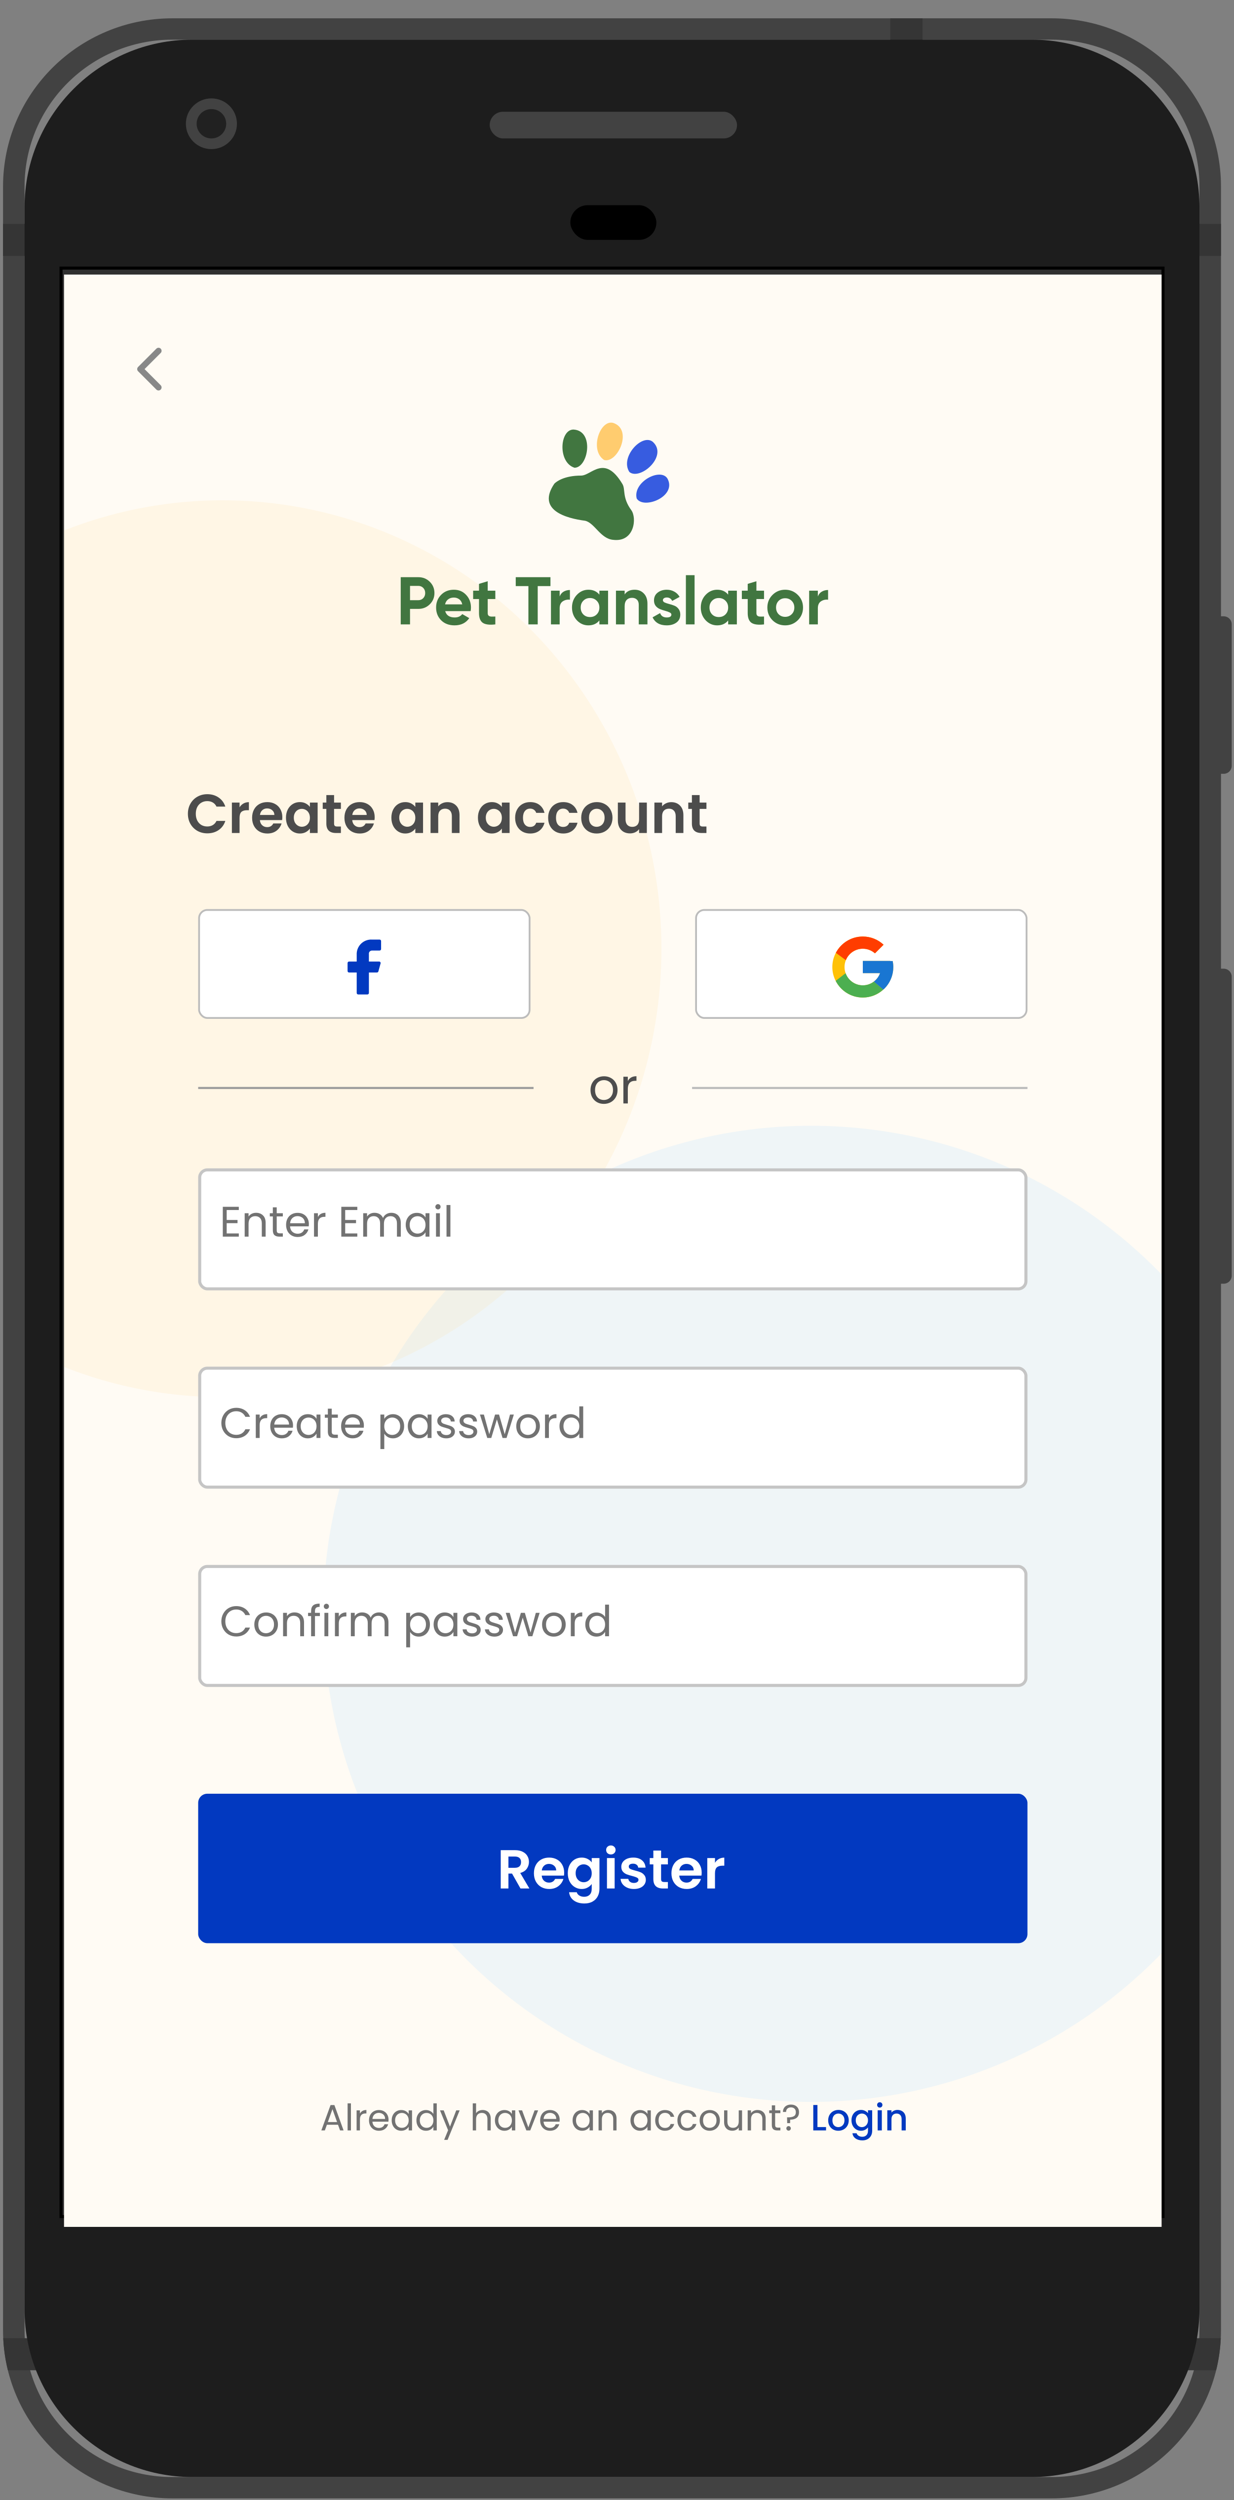 <svg width="121" height="245" viewBox="0 0 121 245" fill="none" xmlns="http://www.w3.org/2000/svg">
<rect x="0" y="0" width="121" height="245" fill="#808080" stroke="none"/>
<path fill-rule="evenodd" clip-rule="evenodd" d="M103.114 1.794H16.907C7.735 1.794 0.299 9.173 0.299 18.276V228.361C0.299 237.464 7.735 244.843 16.907 244.843H103.114C112.287 244.843 119.723 237.464 119.723 228.361V125.804H119.986C120.423 125.804 120.777 125.452 120.777 125.019V95.717C120.777 95.283 120.423 94.932 119.986 94.932H119.723V75.834H119.986C120.423 75.834 120.777 75.482 120.777 75.049V61.182C120.777 60.749 120.423 60.398 119.986 60.398H119.723V18.276C119.723 9.173 112.287 1.794 103.114 1.794ZM2.408 18.276C2.408 10.329 8.9 3.887 16.907 3.887H103.114C111.122 3.887 117.614 10.329 117.614 18.276V228.361C117.614 236.308 111.122 242.75 103.114 242.75H16.907C8.9 242.75 2.408 236.308 2.408 228.361V18.276Z" fill="#424242"/>
<path d="M0.299 21.939V25.078H87.296H90.46H119.723V21.939H90.46V1.794H87.296V21.939H0.299Z" fill="#353535"/>
<path d="M119.704 229.145H0.317C0.368 230.222 0.523 231.272 0.772 232.285H119.249C119.498 231.272 119.653 230.222 119.704 229.145Z" fill="#353535"/>
<path d="M2.408 20.329C2.408 11.248 9.77 3.887 18.851 3.887H101.171C110.252 3.887 117.614 11.248 117.614 20.329V226.307C117.614 235.388 110.252 242.75 101.171 242.75H18.851C9.77 242.75 2.408 235.388 2.408 226.307V20.329Z" fill="#1D1D1D"/>
<rect x="5.985" y="26.274" width="108.052" height="190.949" fill="#303030" stroke="black" stroke-width="0.299"/>
<rect x="55.925" y="20.108" width="8.436" height="3.401" rx="1.701" fill="black"/>
<rect x="48.016" y="10.95" width="24.254" height="2.616" rx="1.308" fill="#424242"/>
<ellipse cx="20.73" cy="12.128" rx="2.504" ry="2.485" fill="#424242"/>
<ellipse cx="20.73" cy="12.128" rx="1.45" ry="1.439" fill="#212121"/>
<g clip-path="url(#clip0)">
<rect width="107.623" height="191.33" transform="translate(6.278 26.906)" fill="#FFFBF4"/>
<circle opacity="0.23" cx="79.526" cy="158.158" r="47.833" fill="#BADEFF"/>
<ellipse opacity="0.23" cx="21.809" cy="92.975" rx="43.049" ry="43.946" fill="#FFD076" fill-opacity="0.5"/>
<path d="M41.019 56.564C41.464 56.564 41.838 56.714 42.142 57.014C42.447 57.313 42.599 57.681 42.599 58.118C42.599 58.554 42.447 58.922 42.142 59.222C41.838 59.522 41.464 59.672 41.019 59.672H40.205V61.192H39.293V56.564H41.019ZM41.019 58.819C41.212 58.819 41.373 58.753 41.501 58.62C41.629 58.484 41.693 58.316 41.693 58.118C41.693 57.915 41.629 57.748 41.501 57.615C41.373 57.483 41.212 57.417 41.019 57.417H40.205V58.819H41.019ZM43.654 59.89C43.769 60.304 44.079 60.511 44.586 60.511C44.912 60.511 45.159 60.401 45.327 60.181L46.014 60.577C45.688 61.049 45.208 61.285 44.573 61.285C44.026 61.285 43.588 61.119 43.257 60.789C42.927 60.458 42.762 60.042 42.762 59.539C42.762 59.041 42.925 58.627 43.251 58.296C43.577 57.961 43.996 57.794 44.507 57.794C44.992 57.794 45.391 57.961 45.704 58.296C46.021 58.631 46.18 59.046 46.18 59.539C46.18 59.65 46.169 59.766 46.147 59.89H43.654ZM43.641 59.229H45.327C45.278 59.004 45.177 58.836 45.023 58.726C44.873 58.616 44.701 58.561 44.507 58.561C44.278 58.561 44.088 58.62 43.938 58.739C43.788 58.854 43.689 59.017 43.641 59.229ZM48.569 58.706H47.822V60.081C47.822 60.196 47.85 60.28 47.908 60.333C47.965 60.386 48.049 60.416 48.159 60.425C48.269 60.43 48.406 60.427 48.569 60.419V61.192C47.983 61.258 47.568 61.203 47.326 61.027C47.088 60.851 46.969 60.535 46.969 60.081V58.706H46.394V57.886H46.969V57.219L47.822 56.961V57.886H48.569V58.706ZM53.975 56.564V57.437H52.726V61.192H51.813V57.437H50.571V56.564H53.975ZM54.878 58.455C54.958 58.243 55.088 58.085 55.268 57.979C55.453 57.873 55.658 57.82 55.883 57.82V58.772C55.623 58.742 55.39 58.794 55.182 58.931C54.98 59.068 54.878 59.295 54.878 59.612V61.192H54.025V57.886H54.878V58.455ZM58.772 57.886H59.624V61.192H58.772V60.802C58.516 61.124 58.157 61.285 57.694 61.285C57.253 61.285 56.874 61.117 56.557 60.782C56.244 60.443 56.087 60.029 56.087 59.539C56.087 59.05 56.244 58.638 56.557 58.303C56.874 57.964 57.253 57.794 57.694 57.794C58.157 57.794 58.516 57.955 58.772 58.277V57.886ZM57.198 60.214C57.37 60.386 57.588 60.471 57.853 60.471C58.117 60.471 58.335 60.386 58.507 60.214C58.684 60.037 58.772 59.813 58.772 59.539C58.772 59.266 58.684 59.044 58.507 58.872C58.335 58.695 58.117 58.607 57.853 58.607C57.588 58.607 57.37 58.695 57.198 58.872C57.026 59.044 56.94 59.266 56.94 59.539C56.94 59.813 57.026 60.037 57.198 60.214ZM62.236 57.794C62.597 57.794 62.895 57.915 63.128 58.158C63.366 58.4 63.485 58.735 63.485 59.163V61.192H62.633V59.268C62.633 59.048 62.573 58.88 62.454 58.766C62.335 58.647 62.176 58.587 61.978 58.587C61.758 58.587 61.581 58.656 61.449 58.792C61.317 58.929 61.251 59.134 61.251 59.407V61.192H60.398V57.886H61.251V58.257C61.458 57.948 61.786 57.794 62.236 57.794ZM65 58.825C65 58.913 65.058 58.986 65.172 59.044C65.291 59.096 65.434 59.145 65.602 59.189C65.769 59.229 65.937 59.282 66.104 59.348C66.272 59.409 66.413 59.515 66.528 59.665C66.647 59.815 66.706 60.002 66.706 60.227C66.706 60.566 66.578 60.828 66.323 61.014C66.071 61.194 65.756 61.285 65.377 61.285C64.698 61.285 64.236 61.022 63.989 60.498L64.729 60.081C64.826 60.368 65.042 60.511 65.377 60.511C65.681 60.511 65.833 60.416 65.833 60.227C65.833 60.139 65.774 60.068 65.655 60.015C65.54 59.958 65.399 59.907 65.232 59.863C65.064 59.819 64.897 59.764 64.729 59.698C64.562 59.632 64.418 59.528 64.299 59.387C64.185 59.242 64.128 59.061 64.128 58.845C64.128 58.519 64.247 58.263 64.485 58.078C64.727 57.889 65.027 57.794 65.384 57.794C65.653 57.794 65.897 57.856 66.118 57.979C66.338 58.098 66.512 58.27 66.64 58.495L65.913 58.891C65.807 58.667 65.63 58.554 65.384 58.554C65.273 58.554 65.181 58.578 65.106 58.627C65.035 58.675 65 58.742 65 58.825ZM67.254 61.192V56.366H68.107V61.192H67.254ZM71.4 57.886H72.253V61.192H71.4V60.802C71.145 61.124 70.785 61.285 70.323 61.285C69.882 61.285 69.503 61.117 69.185 60.782C68.873 60.443 68.716 60.029 68.716 59.539C68.716 59.05 68.873 58.638 69.185 58.303C69.503 57.964 69.882 57.794 70.323 57.794C70.785 57.794 71.145 57.955 71.4 58.277V57.886ZM69.827 60.214C69.999 60.386 70.217 60.471 70.481 60.471C70.746 60.471 70.964 60.386 71.136 60.214C71.312 60.037 71.4 59.813 71.4 59.539C71.4 59.266 71.312 59.044 71.136 58.872C70.964 58.695 70.746 58.607 70.481 58.607C70.217 58.607 69.999 58.695 69.827 58.872C69.655 59.044 69.569 59.266 69.569 59.539C69.569 59.813 69.655 60.037 69.827 60.214ZM74.917 58.706H74.17V60.081C74.17 60.196 74.199 60.28 74.256 60.333C74.313 60.386 74.397 60.416 74.507 60.425C74.618 60.43 74.754 60.427 74.917 60.419V61.192C74.331 61.258 73.917 61.203 73.674 61.027C73.436 60.851 73.317 60.535 73.317 60.081V58.706H72.742V57.886H73.317V57.219L74.17 56.961V57.886H74.917V58.706ZM78.232 60.782C77.892 61.117 77.478 61.285 76.989 61.285C76.499 61.285 76.085 61.117 75.746 60.782C75.411 60.443 75.243 60.029 75.243 59.539C75.243 59.05 75.411 58.638 75.746 58.303C76.085 57.964 76.499 57.794 76.989 57.794C77.478 57.794 77.892 57.964 78.232 58.303C78.571 58.638 78.741 59.05 78.741 59.539C78.741 60.029 78.571 60.443 78.232 60.782ZM76.347 60.194C76.519 60.366 76.733 60.452 76.989 60.452C77.244 60.452 77.458 60.366 77.63 60.194C77.802 60.022 77.888 59.804 77.888 59.539C77.888 59.275 77.802 59.057 77.63 58.885C77.458 58.713 77.244 58.627 76.989 58.627C76.733 58.627 76.519 58.713 76.347 58.885C76.18 59.057 76.096 59.275 76.096 59.539C76.096 59.804 76.18 60.022 76.347 60.194ZM80.194 58.455C80.273 58.243 80.403 58.085 80.584 57.979C80.769 57.873 80.974 57.82 81.198 57.82V58.772C80.938 58.742 80.705 58.794 80.498 58.931C80.295 59.068 80.194 59.295 80.194 59.612V61.192H79.341V57.886H80.194V58.455Z" fill="#417640"/>
<path d="M54.359 47.397C52.592 49.995 55.503 50.792 57.373 51.034C58.309 51.242 58.882 52.81 60.135 52.905C62.214 53.154 62.466 50.764 61.902 49.995C60.988 48.748 61.347 47.959 61.035 47.44C59.258 44.462 57.996 46.608 56.982 46.608C55.319 46.608 54.567 47.189 54.359 47.397Z" fill="#417640"/>
<path d="M56.23 42.096C54.879 42.096 54.671 45.318 56.334 45.838C57.685 45.838 58.308 42.2 56.23 42.096Z" fill="#417640"/>
<path d="M60.126 41.445C58.823 41.089 57.774 44.142 59.242 45.081C60.545 45.437 62.104 42.092 60.126 41.445Z" fill="#FFCC6F"/>
<path d="M64.011 43.3C62.967 42.443 60.761 44.8 61.716 46.257C62.76 47.115 65.551 44.7 64.011 43.3Z" fill="#375CE0"/>
<path d="M65.45 46.905C64.778 45.796 62.03 47.227 62.43 48.85C63.102 49.959 66.398 48.663 65.45 46.905Z" fill="#375CE0"/>
<rect x="19.581" y="114.649" width="81.016" height="11.659" rx="0.747" fill="white" stroke="#C5C5C5" stroke-width="0.299"/>
<rect x="19.581" y="134.081" width="81.016" height="11.659" rx="0.747" fill="white" stroke="#C5C5C5" stroke-width="0.299"/>
<rect x="19.581" y="153.513" width="81.016" height="11.659" rx="0.747" fill="white" stroke="#C5C5C5" stroke-width="0.299"/>
<path d="M15.545 37.967L13.752 36.173L15.545 34.38" stroke="#888888" stroke-width="0.598" stroke-linecap="round" stroke-linejoin="round"/>
<path d="M18.424 79.752C18.424 79.382 18.507 79.052 18.672 78.762C18.84 78.468 19.068 78.24 19.355 78.078C19.646 77.913 19.97 77.831 20.329 77.831C20.749 77.831 21.117 77.939 21.432 78.154C21.748 78.369 21.969 78.667 22.094 79.047H21.228C21.142 78.868 21.02 78.733 20.862 78.643C20.708 78.554 20.528 78.509 20.324 78.509C20.105 78.509 19.909 78.561 19.737 78.665C19.569 78.765 19.436 78.909 19.339 79.095C19.246 79.282 19.199 79.501 19.199 79.752C19.199 79.999 19.246 80.218 19.339 80.408C19.436 80.595 19.569 80.74 19.737 80.844C19.909 80.945 20.105 80.995 20.324 80.995C20.528 80.995 20.708 80.95 20.862 80.86C21.02 80.767 21.142 80.631 21.228 80.451H22.094C21.969 80.835 21.748 81.135 21.432 81.35C21.12 81.562 20.752 81.668 20.329 81.668C19.97 81.668 19.646 81.587 19.355 81.425C19.068 81.26 18.84 81.033 18.672 80.742C18.507 80.451 18.424 80.121 18.424 79.752ZM23.491 79.117C23.588 78.959 23.713 78.835 23.868 78.746C24.026 78.656 24.205 78.611 24.406 78.611V79.402H24.207C23.97 79.402 23.791 79.458 23.669 79.569C23.55 79.68 23.491 79.874 23.491 80.15V81.635H22.738V78.654H23.491V79.117ZM27.684 80.08C27.684 80.188 27.677 80.285 27.663 80.371H25.484C25.502 80.586 25.577 80.755 25.71 80.877C25.842 80.999 26.006 81.059 26.199 81.059C26.479 81.059 26.678 80.939 26.797 80.699H27.609C27.523 80.986 27.358 81.223 27.114 81.409C26.87 81.592 26.571 81.684 26.215 81.684C25.928 81.684 25.67 81.621 25.441 81.495C25.215 81.366 25.037 81.185 24.908 80.952C24.782 80.719 24.72 80.45 24.72 80.145C24.72 79.836 24.782 79.565 24.908 79.332C25.033 79.099 25.209 78.92 25.435 78.794C25.661 78.668 25.921 78.606 26.215 78.606C26.499 78.606 26.752 78.667 26.974 78.789C27.2 78.911 27.374 79.085 27.496 79.311C27.622 79.533 27.684 79.79 27.684 80.08ZM26.904 79.865C26.901 79.671 26.831 79.517 26.694 79.402C26.558 79.284 26.391 79.225 26.194 79.225C26.007 79.225 25.849 79.282 25.72 79.397C25.595 79.508 25.518 79.664 25.489 79.865H26.904ZM28.041 80.134C28.041 79.833 28.1 79.565 28.218 79.332C28.34 79.099 28.503 78.92 28.708 78.794C28.916 78.668 29.147 78.606 29.402 78.606C29.625 78.606 29.818 78.651 29.983 78.74C30.152 78.83 30.286 78.943 30.387 79.079V78.654H31.146V81.635H30.387V81.199C30.29 81.339 30.155 81.456 29.983 81.549C29.815 81.639 29.619 81.684 29.397 81.684C29.146 81.684 28.916 81.619 28.708 81.49C28.503 81.361 28.34 81.18 28.218 80.947C28.1 80.71 28.041 80.439 28.041 80.134ZM30.387 80.145C30.387 79.962 30.351 79.806 30.279 79.677C30.207 79.544 30.111 79.443 29.989 79.375C29.867 79.303 29.736 79.268 29.596 79.268C29.456 79.268 29.327 79.302 29.208 79.37C29.09 79.438 28.993 79.538 28.918 79.671C28.846 79.8 28.81 79.955 28.81 80.134C28.81 80.313 28.846 80.471 28.918 80.608C28.993 80.74 29.09 80.843 29.208 80.914C29.33 80.986 29.459 81.022 29.596 81.022C29.736 81.022 29.867 80.988 29.989 80.92C30.111 80.848 30.207 80.747 30.279 80.618C30.351 80.486 30.387 80.328 30.387 80.145ZM32.758 79.273V80.715C32.758 80.816 32.782 80.889 32.828 80.936C32.879 80.979 32.961 81 33.076 81H33.426V81.635H32.952C32.317 81.635 32 81.327 32 80.71V79.273H31.645V78.654H32V77.917H32.758V78.654H33.426V79.273H32.758ZM36.739 80.08C36.739 80.188 36.732 80.285 36.717 80.371H34.538C34.556 80.586 34.631 80.755 34.764 80.877C34.897 80.999 35.06 81.059 35.254 81.059C35.534 81.059 35.733 80.939 35.851 80.699H36.664C36.578 80.986 36.413 81.223 36.169 81.409C35.925 81.592 35.625 81.684 35.27 81.684C34.983 81.684 34.725 81.621 34.495 81.495C34.269 81.366 34.091 81.185 33.962 80.952C33.837 80.719 33.774 80.45 33.774 80.145C33.774 79.836 33.837 79.565 33.962 79.332C34.088 79.099 34.264 78.92 34.49 78.794C34.716 78.668 34.976 78.606 35.27 78.606C35.553 78.606 35.806 78.667 36.029 78.789C36.255 78.911 36.429 79.085 36.551 79.311C36.676 79.533 36.739 79.79 36.739 80.08ZM35.959 79.865C35.955 79.671 35.885 79.517 35.749 79.402C35.612 79.284 35.446 79.225 35.248 79.225C35.062 79.225 34.904 79.282 34.775 79.397C34.649 79.508 34.572 79.664 34.543 79.865H35.959ZM38.377 80.134C38.377 79.833 38.437 79.565 38.555 79.332C38.677 79.099 38.84 78.92 39.045 78.794C39.253 78.668 39.484 78.606 39.739 78.606C39.961 78.606 40.155 78.651 40.32 78.74C40.489 78.83 40.623 78.943 40.724 79.079V78.654H41.482V81.635H40.724V81.199C40.627 81.339 40.492 81.456 40.32 81.549C40.151 81.639 39.956 81.684 39.733 81.684C39.482 81.684 39.253 81.619 39.045 81.49C38.84 81.361 38.677 81.18 38.555 80.947C38.437 80.71 38.377 80.439 38.377 80.134ZM40.724 80.145C40.724 79.962 40.688 79.806 40.616 79.677C40.544 79.544 40.447 79.443 40.325 79.375C40.203 79.303 40.072 79.268 39.932 79.268C39.793 79.268 39.663 79.302 39.545 79.37C39.427 79.438 39.33 79.538 39.255 79.671C39.183 79.8 39.147 79.955 39.147 80.134C39.147 80.313 39.183 80.471 39.255 80.608C39.33 80.74 39.427 80.843 39.545 80.914C39.667 80.986 39.796 81.022 39.932 81.022C40.072 81.022 40.203 80.988 40.325 80.92C40.447 80.848 40.544 80.747 40.616 80.618C40.688 80.486 40.724 80.328 40.724 80.145ZM43.87 78.611C44.225 78.611 44.512 78.724 44.731 78.95C44.95 79.172 45.059 79.485 45.059 79.886V81.635H44.306V79.989C44.306 79.752 44.247 79.571 44.128 79.445C44.01 79.316 43.849 79.251 43.644 79.251C43.436 79.251 43.271 79.316 43.149 79.445C43.031 79.571 42.971 79.752 42.971 79.989V81.635H42.218V78.654H42.971V79.025C43.072 78.896 43.199 78.796 43.353 78.724C43.511 78.649 43.684 78.611 43.87 78.611ZM46.864 80.134C46.864 79.833 46.923 79.565 47.042 79.332C47.164 79.099 47.327 78.92 47.532 78.794C47.74 78.668 47.971 78.606 48.226 78.606C48.448 78.606 48.642 78.651 48.807 78.74C48.975 78.83 49.11 78.943 49.21 79.079V78.654H49.969V81.635H49.21V81.199C49.114 81.339 48.979 81.456 48.807 81.549C48.638 81.639 48.443 81.684 48.22 81.684C47.969 81.684 47.74 81.619 47.532 81.49C47.327 81.361 47.164 81.18 47.042 80.947C46.923 80.71 46.864 80.439 46.864 80.134ZM49.21 80.145C49.21 79.962 49.175 79.806 49.103 79.677C49.031 79.544 48.934 79.443 48.812 79.375C48.69 79.303 48.559 79.268 48.419 79.268C48.279 79.268 48.15 79.302 48.032 79.37C47.914 79.438 47.817 79.538 47.741 79.671C47.67 79.8 47.634 79.955 47.634 80.134C47.634 80.313 47.67 80.471 47.741 80.608C47.817 80.74 47.914 80.843 48.032 80.914C48.154 80.986 48.283 81.022 48.419 81.022C48.559 81.022 48.69 80.988 48.812 80.92C48.934 80.848 49.031 80.747 49.103 80.618C49.175 80.486 49.21 80.328 49.21 80.145ZM50.511 80.145C50.511 79.836 50.574 79.567 50.7 79.338C50.825 79.104 50.999 78.925 51.221 78.799C51.444 78.67 51.699 78.606 51.986 78.606C52.355 78.606 52.66 78.699 52.901 78.885C53.144 79.069 53.308 79.327 53.39 79.66H52.578C52.535 79.531 52.461 79.431 52.357 79.359C52.257 79.284 52.131 79.246 51.98 79.246C51.765 79.246 51.595 79.325 51.469 79.483C51.343 79.637 51.281 79.858 51.281 80.145C51.281 80.428 51.343 80.649 51.469 80.807C51.595 80.961 51.765 81.038 51.98 81.038C52.285 81.038 52.484 80.902 52.578 80.629H53.39C53.308 80.952 53.144 81.208 52.901 81.398C52.657 81.589 52.352 81.684 51.986 81.684C51.699 81.684 51.444 81.621 51.221 81.495C50.999 81.366 50.825 81.187 50.7 80.957C50.574 80.724 50.511 80.453 50.511 80.145ZM53.748 80.145C53.748 79.836 53.811 79.567 53.937 79.338C54.062 79.104 54.236 78.925 54.459 78.799C54.681 78.67 54.936 78.606 55.223 78.606C55.592 78.606 55.897 78.699 56.138 78.885C56.382 79.069 56.545 79.327 56.627 79.66H55.815C55.772 79.531 55.698 79.431 55.594 79.359C55.494 79.284 55.368 79.246 55.217 79.246C55.002 79.246 54.832 79.325 54.706 79.483C54.581 79.637 54.518 79.858 54.518 80.145C54.518 80.428 54.581 80.649 54.706 80.807C54.832 80.961 55.002 81.038 55.217 81.038C55.522 81.038 55.721 80.902 55.815 80.629H56.627C56.545 80.952 56.382 81.208 56.138 81.398C55.894 81.589 55.589 81.684 55.223 81.684C54.936 81.684 54.681 81.621 54.459 81.495C54.236 81.366 54.062 81.187 53.937 80.957C53.811 80.724 53.748 80.453 53.748 80.145ZM58.503 81.684C58.216 81.684 57.958 81.621 57.728 81.495C57.498 81.366 57.317 81.185 57.184 80.952C57.055 80.719 56.991 80.45 56.991 80.145C56.991 79.84 57.057 79.571 57.19 79.338C57.326 79.104 57.511 78.925 57.744 78.799C57.977 78.67 58.237 78.606 58.525 78.606C58.811 78.606 59.072 78.67 59.305 78.799C59.538 78.925 59.721 79.104 59.854 79.338C59.99 79.571 60.058 79.84 60.058 80.145C60.058 80.45 59.988 80.719 59.848 80.952C59.712 81.185 59.525 81.366 59.289 81.495C59.055 81.621 58.794 81.684 58.503 81.684ZM58.503 81.027C58.639 81.027 58.767 80.995 58.885 80.93C59.007 80.862 59.104 80.762 59.176 80.629C59.247 80.496 59.283 80.335 59.283 80.145C59.283 79.861 59.208 79.644 59.057 79.494C58.91 79.339 58.729 79.262 58.514 79.262C58.298 79.262 58.117 79.339 57.97 79.494C57.827 79.644 57.755 79.861 57.755 80.145C57.755 80.428 57.825 80.647 57.965 80.801C58.108 80.952 58.288 81.027 58.503 81.027ZM63.425 78.654V81.635H62.666V81.259C62.569 81.388 62.442 81.49 62.284 81.565C62.13 81.637 61.961 81.673 61.778 81.673C61.545 81.673 61.339 81.625 61.16 81.528C60.98 81.427 60.839 81.282 60.734 81.092C60.634 80.898 60.584 80.668 60.584 80.403V78.654H61.337V80.295C61.337 80.532 61.396 80.715 61.515 80.844C61.633 80.97 61.795 81.033 61.999 81.033C62.207 81.033 62.37 80.97 62.489 80.844C62.607 80.715 62.666 80.532 62.666 80.295V78.654H63.425ZM65.82 78.611C66.175 78.611 66.463 78.724 66.681 78.95C66.9 79.172 67.01 79.485 67.01 79.886V81.635H66.256V79.989C66.256 79.752 66.197 79.571 66.079 79.445C65.96 79.316 65.799 79.251 65.594 79.251C65.386 79.251 65.221 79.316 65.099 79.445C64.981 79.571 64.922 79.752 64.922 79.989V81.635H64.168V78.654H64.922V79.025C65.022 78.896 65.15 78.796 65.304 78.724C65.462 78.649 65.634 78.611 65.82 78.611ZM68.603 79.273V80.715C68.603 80.816 68.626 80.889 68.673 80.936C68.723 80.979 68.806 81 68.921 81H69.27V81.635H68.797C68.162 81.635 67.844 81.327 67.844 80.71V79.273H67.489V78.654H67.844V77.917H68.603V78.654H69.27V79.273H68.603Z" fill="#4C4C4C"/>
<rect x="19.432" y="175.785" width="81.315" height="14.649" rx="0.897" fill="#0239C0"/>
<path d="M51.038 185.073L50.209 183.61H49.854V185.073H49.1V181.317H50.51C50.801 181.317 51.048 181.369 51.253 181.473C51.457 181.574 51.61 181.712 51.71 181.888C51.814 182.06 51.866 182.253 51.866 182.469C51.866 182.716 51.794 182.94 51.651 183.141C51.508 183.339 51.294 183.475 51.011 183.55L51.909 185.073H51.038ZM49.854 183.044H50.483C50.688 183.044 50.84 182.996 50.941 182.899C51.041 182.799 51.091 182.661 51.091 182.485C51.091 182.313 51.041 182.18 50.941 182.087C50.84 181.99 50.688 181.941 50.483 181.941H49.854V183.044ZM55.319 183.518C55.319 183.626 55.312 183.723 55.297 183.809H53.118C53.136 184.024 53.211 184.192 53.344 184.314C53.477 184.436 53.64 184.497 53.834 184.497C54.114 184.497 54.313 184.377 54.431 184.137H55.244C55.157 184.424 54.992 184.661 54.748 184.847C54.505 185.03 54.205 185.122 53.85 185.122C53.563 185.122 53.305 185.059 53.075 184.933C52.849 184.804 52.671 184.623 52.542 184.39C52.417 184.157 52.354 183.888 52.354 183.583C52.354 183.274 52.417 183.003 52.542 182.77C52.668 182.537 52.844 182.357 53.07 182.232C53.296 182.106 53.556 182.044 53.85 182.044C54.133 182.044 54.386 182.105 54.609 182.227C54.835 182.349 55.009 182.523 55.131 182.749C55.256 182.971 55.319 183.227 55.319 183.518ZM54.539 183.303C54.535 183.109 54.465 182.955 54.329 182.84C54.193 182.722 54.026 182.662 53.828 182.662C53.642 182.662 53.484 182.72 53.355 182.835C53.229 182.946 53.152 183.102 53.123 183.303H54.539ZM57.036 182.044C57.259 182.044 57.455 182.088 57.623 182.178C57.792 182.264 57.924 182.377 58.021 182.517V182.092H58.78V185.095C58.78 185.371 58.724 185.617 58.613 185.832C58.502 186.051 58.335 186.223 58.113 186.349C57.89 186.478 57.621 186.542 57.306 186.542C56.882 186.542 56.534 186.444 56.262 186.246C55.993 186.049 55.84 185.78 55.804 185.439H56.552C56.592 185.575 56.676 185.683 56.805 185.762C56.938 185.844 57.097 185.886 57.284 185.886C57.503 185.886 57.681 185.819 57.817 185.687C57.953 185.557 58.021 185.36 58.021 185.095V184.632C57.924 184.772 57.79 184.888 57.618 184.982C57.449 185.075 57.255 185.122 57.036 185.122C56.785 185.122 56.556 185.057 56.348 184.928C56.14 184.799 55.975 184.618 55.853 184.384C55.734 184.148 55.675 183.877 55.675 183.572C55.675 183.27 55.734 183.003 55.853 182.77C55.975 182.537 56.138 182.357 56.342 182.232C56.55 182.106 56.782 182.044 57.036 182.044ZM58.021 183.583C58.021 183.4 57.985 183.244 57.914 183.114C57.842 182.982 57.745 182.881 57.623 182.813C57.501 182.741 57.37 182.705 57.23 182.705C57.09 182.705 56.961 182.74 56.843 182.808C56.724 182.876 56.627 182.976 56.552 183.109C56.48 183.238 56.445 183.392 56.445 183.572C56.445 183.751 56.48 183.909 56.552 184.045C56.627 184.178 56.724 184.28 56.843 184.352C56.965 184.424 57.094 184.46 57.23 184.46C57.37 184.46 57.501 184.426 57.623 184.357C57.745 184.286 57.842 184.185 57.914 184.056C57.985 183.923 58.021 183.766 58.021 183.583ZM59.898 181.737C59.765 181.737 59.654 181.696 59.564 181.613C59.478 181.527 59.435 181.421 59.435 181.296C59.435 181.17 59.478 181.066 59.564 180.983C59.654 180.897 59.765 180.854 59.898 180.854C60.031 180.854 60.14 180.897 60.226 180.983C60.316 181.066 60.361 181.17 60.361 181.296C60.361 181.421 60.316 181.527 60.226 181.613C60.14 181.696 60.031 181.737 59.898 181.737ZM60.269 182.092V185.073H59.516V182.092H60.269ZM62.154 185.122C61.91 185.122 61.691 185.079 61.498 184.992C61.304 184.903 61.15 184.783 61.035 184.632C60.924 184.481 60.863 184.314 60.852 184.131H61.611C61.625 184.246 61.681 184.341 61.778 184.417C61.878 184.492 62.002 184.53 62.149 184.53C62.292 184.53 62.404 184.501 62.483 184.444C62.565 184.386 62.606 184.313 62.606 184.223C62.606 184.126 62.556 184.054 62.456 184.008C62.359 183.957 62.203 183.904 61.987 183.846C61.765 183.792 61.582 183.737 61.439 183.679C61.299 183.622 61.177 183.534 61.073 183.416C60.972 183.297 60.922 183.138 60.922 182.937C60.922 182.772 60.969 182.621 61.062 182.485C61.159 182.349 61.295 182.241 61.471 182.162C61.65 182.083 61.86 182.044 62.1 182.044C62.456 182.044 62.739 182.133 62.951 182.313C63.162 182.488 63.279 182.727 63.3 183.028H62.579C62.569 182.91 62.518 182.817 62.429 182.749C62.343 182.677 62.226 182.641 62.079 182.641C61.943 182.641 61.837 182.666 61.761 182.716C61.69 182.766 61.654 182.836 61.654 182.926C61.654 183.027 61.704 183.104 61.804 183.157C61.905 183.208 62.061 183.26 62.273 183.314C62.488 183.367 62.666 183.423 62.805 183.48C62.945 183.538 63.066 183.627 63.166 183.749C63.27 183.868 63.324 184.026 63.327 184.223C63.327 184.395 63.279 184.549 63.182 184.686C63.089 184.822 62.953 184.93 62.773 185.009C62.597 185.084 62.391 185.122 62.154 185.122ZM64.823 182.711V184.153C64.823 184.253 64.846 184.327 64.893 184.374C64.943 184.417 65.026 184.438 65.14 184.438H65.49V185.073H65.017C64.382 185.073 64.064 184.765 64.064 184.148V182.711H63.709V182.092H64.064V181.355H64.823V182.092H65.49V182.711H64.823ZM68.803 183.518C68.803 183.626 68.796 183.723 68.782 183.809H66.603C66.62 184.024 66.696 184.192 66.829 184.314C66.961 184.436 67.124 184.497 67.318 184.497C67.598 184.497 67.797 184.377 67.915 184.137H68.728C68.642 184.424 68.477 184.661 68.233 184.847C67.989 185.03 67.689 185.122 67.334 185.122C67.047 185.122 66.789 185.059 66.559 184.933C66.333 184.804 66.156 184.623 66.027 184.39C65.901 184.157 65.838 183.888 65.838 183.583C65.838 183.274 65.901 183.003 66.027 182.77C66.152 182.537 66.328 182.357 66.554 182.232C66.78 182.106 67.04 182.044 67.334 182.044C67.618 182.044 67.871 182.105 68.093 182.227C68.319 182.349 68.493 182.523 68.615 182.749C68.741 182.971 68.803 183.227 68.803 183.518ZM68.023 183.303C68.019 183.109 67.95 182.955 67.813 182.84C67.677 182.722 67.51 182.662 67.313 182.662C67.126 182.662 66.968 182.72 66.839 182.835C66.714 182.946 66.636 183.102 66.608 183.303H68.023ZM70.107 182.555C70.204 182.397 70.329 182.273 70.483 182.183C70.641 182.094 70.82 182.049 71.021 182.049V182.84H70.822C70.585 182.84 70.406 182.896 70.284 183.007C70.166 183.118 70.107 183.312 70.107 183.588V185.073H69.353V182.092H70.107V182.555Z" fill="white"/>
<path d="M59.209 108.182C58.964 108.182 58.74 108.126 58.54 108.015C58.342 107.903 58.186 107.745 58.071 107.541C57.959 107.334 57.903 107.095 57.903 106.824C57.903 106.556 57.961 106.32 58.076 106.116C58.194 105.908 58.353 105.751 58.554 105.642C58.755 105.531 58.98 105.475 59.228 105.475C59.477 105.475 59.702 105.531 59.903 105.642C60.104 105.751 60.262 105.907 60.376 106.111C60.494 106.315 60.553 106.553 60.553 106.824C60.553 107.095 60.493 107.334 60.372 107.541C60.254 107.745 60.093 107.903 59.889 108.015C59.684 108.126 59.458 108.182 59.209 108.182ZM59.209 107.799C59.365 107.799 59.512 107.763 59.649 107.689C59.786 107.616 59.897 107.506 59.979 107.359C60.066 107.213 60.108 107.034 60.108 106.824C60.108 106.613 60.067 106.435 59.984 106.288C59.901 106.141 59.793 106.033 59.659 105.963C59.525 105.889 59.38 105.853 59.224 105.853C59.064 105.853 58.917 105.889 58.784 105.963C58.653 106.033 58.548 106.141 58.468 106.288C58.388 106.435 58.348 106.613 58.348 106.824C58.348 107.037 58.386 107.217 58.463 107.364C58.543 107.511 58.648 107.621 58.779 107.694C58.91 107.764 59.053 107.799 59.209 107.799ZM61.561 105.943C61.638 105.794 61.746 105.677 61.886 105.594C62.03 105.511 62.203 105.47 62.408 105.47V105.92H62.293C61.805 105.92 61.561 106.184 61.561 106.714V108.139H61.126V105.518H61.561V105.943Z" fill="#4D4D4D"/>
<path d="M22.228 118.582V119.557H23.291V119.871H22.228V120.876H23.416V121.19H21.847V118.268H23.416V118.582H22.228ZM25.11 118.854C25.389 118.854 25.615 118.939 25.788 119.11C25.961 119.277 26.047 119.52 26.047 119.838V121.19H25.671V119.892C25.671 119.664 25.614 119.489 25.499 119.369C25.385 119.246 25.229 119.185 25.03 119.185C24.83 119.185 24.669 119.248 24.549 119.373C24.432 119.499 24.373 119.682 24.373 119.922V121.19H23.992V118.896H24.373V119.223C24.449 119.105 24.55 119.015 24.679 118.951C24.81 118.886 24.954 118.854 25.11 118.854ZM27.134 119.21V120.562C27.134 120.674 27.158 120.753 27.205 120.801C27.253 120.845 27.335 120.867 27.452 120.867H27.733V121.19H27.39C27.177 121.19 27.018 121.141 26.912 121.043C26.806 120.946 26.753 120.785 26.753 120.562V119.21H26.456V118.896H26.753V118.319H27.134V118.896H27.733V119.21H27.134ZM30.287 119.955C30.287 120.028 30.283 120.104 30.274 120.185H28.441C28.455 120.411 28.532 120.588 28.671 120.717C28.814 120.842 28.985 120.905 29.186 120.905C29.351 120.905 29.488 120.867 29.596 120.792C29.708 120.714 29.786 120.611 29.831 120.482H30.241C30.179 120.703 30.057 120.883 29.872 121.022C29.688 121.159 29.46 121.227 29.186 121.227C28.968 121.227 28.773 121.179 28.6 121.081C28.43 120.983 28.296 120.845 28.198 120.667C28.101 120.485 28.052 120.276 28.052 120.039C28.052 119.802 28.099 119.594 28.194 119.415C28.289 119.237 28.422 119.1 28.592 119.005C28.765 118.907 28.963 118.859 29.186 118.859C29.404 118.859 29.596 118.906 29.764 119.001C29.931 119.096 30.059 119.227 30.149 119.394C30.241 119.559 30.287 119.746 30.287 119.955ZM29.893 119.876C29.893 119.73 29.861 119.606 29.797 119.503C29.733 119.397 29.645 119.318 29.534 119.264C29.425 119.209 29.303 119.181 29.169 119.181C28.977 119.181 28.812 119.242 28.675 119.365C28.542 119.488 28.465 119.658 28.445 119.876H29.893ZM31.171 119.269C31.237 119.138 31.332 119.036 31.455 118.963C31.581 118.891 31.733 118.854 31.911 118.854V119.248H31.811C31.384 119.248 31.171 119.479 31.171 119.943V121.19H30.79V118.896H31.171V119.269ZM33.848 118.582V119.557H34.911V119.871H33.848V120.876H35.036V121.19H33.467V118.268H35.036V118.582H33.848ZM38.371 118.854C38.549 118.854 38.708 118.892 38.848 118.967C38.987 119.04 39.098 119.15 39.178 119.298C39.259 119.446 39.3 119.626 39.3 119.838V121.19H38.923V119.892C38.923 119.664 38.866 119.489 38.752 119.369C38.64 119.246 38.488 119.185 38.295 119.185C38.097 119.185 37.94 119.249 37.822 119.378C37.705 119.503 37.647 119.686 37.647 119.926V121.19H37.27V119.892C37.27 119.664 37.213 119.489 37.098 119.369C36.987 119.246 36.835 119.185 36.642 119.185C36.444 119.185 36.286 119.249 36.169 119.378C36.052 119.503 35.993 119.686 35.993 119.926V121.19H35.613V118.896H35.993V119.227C36.069 119.107 36.169 119.015 36.295 118.951C36.423 118.886 36.564 118.854 36.718 118.854C36.91 118.854 37.08 118.898 37.228 118.984C37.376 119.071 37.486 119.198 37.559 119.365C37.623 119.203 37.729 119.078 37.877 118.988C38.025 118.899 38.189 118.854 38.371 118.854ZM39.782 120.035C39.782 119.8 39.83 119.595 39.925 119.419C40.02 119.241 40.149 119.103 40.314 119.005C40.481 118.907 40.667 118.859 40.87 118.859C41.071 118.859 41.246 118.902 41.394 118.988C41.542 119.075 41.652 119.184 41.724 119.315V118.896H42.109V121.19H41.724V120.763C41.649 120.897 41.536 121.008 41.385 121.098C41.237 121.184 41.064 121.227 40.866 121.227C40.663 121.227 40.478 121.177 40.314 121.077C40.149 120.976 40.02 120.835 39.925 120.654C39.83 120.473 39.782 120.266 39.782 120.035ZM41.724 120.039C41.724 119.866 41.689 119.715 41.62 119.587C41.55 119.458 41.455 119.361 41.335 119.294C41.218 119.224 41.088 119.189 40.946 119.189C40.803 119.189 40.674 119.223 40.557 119.29C40.439 119.357 40.346 119.454 40.276 119.583C40.206 119.711 40.172 119.862 40.172 120.035C40.172 120.21 40.206 120.364 40.276 120.495C40.346 120.623 40.439 120.722 40.557 120.792C40.674 120.859 40.803 120.893 40.946 120.893C41.088 120.893 41.218 120.859 41.335 120.792C41.455 120.722 41.55 120.623 41.62 120.495C41.689 120.364 41.724 120.212 41.724 120.039ZM42.95 118.524C42.877 118.524 42.816 118.499 42.766 118.448C42.715 118.398 42.69 118.337 42.69 118.264C42.69 118.192 42.715 118.13 42.766 118.08C42.816 118.03 42.877 118.005 42.95 118.005C43.02 118.005 43.078 118.03 43.126 118.08C43.176 118.13 43.201 118.192 43.201 118.264C43.201 118.337 43.176 118.398 43.126 118.448C43.078 118.499 43.02 118.524 42.95 118.524ZM43.134 118.896V121.19H42.753V118.896H43.134ZM44.164 118.093V121.19H43.783V118.093H44.164Z" fill="#727272"/>
<path d="M21.704 139.46C21.704 139.175 21.769 138.92 21.897 138.694C22.025 138.465 22.2 138.287 22.42 138.158C22.643 138.03 22.89 137.966 23.161 137.966C23.479 137.966 23.757 138.043 23.994 138.196C24.231 138.35 24.404 138.567 24.513 138.849H24.057C23.976 138.673 23.858 138.538 23.705 138.443C23.554 138.348 23.373 138.301 23.161 138.301C22.957 138.301 22.774 138.348 22.613 138.443C22.451 138.538 22.324 138.673 22.232 138.849C22.14 139.022 22.094 139.226 22.094 139.46C22.094 139.692 22.14 139.895 22.232 140.071C22.324 140.244 22.451 140.378 22.613 140.473C22.774 140.568 22.957 140.615 23.161 140.615C23.373 140.615 23.554 140.569 23.705 140.477C23.858 140.382 23.976 140.247 24.057 140.071H24.513C24.404 140.35 24.231 140.566 23.994 140.72C23.757 140.87 23.479 140.946 23.161 140.946C22.89 140.946 22.643 140.883 22.42 140.757C22.2 140.629 22.025 140.452 21.897 140.226C21.769 140 21.704 139.745 21.704 139.46ZM25.461 139C25.527 138.868 25.622 138.767 25.745 138.694C25.871 138.622 26.023 138.585 26.201 138.585V138.979H26.101C25.674 138.979 25.461 139.21 25.461 139.673V140.921H25.08V138.627H25.461V139ZM28.734 139.686C28.734 139.759 28.73 139.835 28.721 139.916H26.888C26.902 140.142 26.979 140.319 27.118 140.448C27.261 140.573 27.432 140.636 27.633 140.636C27.798 140.636 27.934 140.598 28.043 140.523C28.155 140.445 28.233 140.342 28.277 140.213H28.688C28.626 140.434 28.503 140.614 28.319 140.753C28.135 140.89 27.906 140.958 27.633 140.958C27.415 140.958 27.22 140.91 27.047 140.812C26.877 140.714 26.743 140.576 26.645 140.398C26.548 140.216 26.499 140.007 26.499 139.77C26.499 139.533 26.546 139.325 26.641 139.146C26.736 138.968 26.868 138.831 27.039 138.736C27.212 138.638 27.41 138.589 27.633 138.589C27.851 138.589 28.043 138.637 28.21 138.732C28.378 138.827 28.506 138.958 28.596 139.125C28.688 139.29 28.734 139.477 28.734 139.686ZM28.34 139.607C28.34 139.461 28.308 139.337 28.244 139.234C28.18 139.128 28.092 139.048 27.98 138.995C27.872 138.94 27.75 138.912 27.616 138.912C27.424 138.912 27.259 138.973 27.122 139.096C26.988 139.219 26.912 139.389 26.892 139.607H28.34ZM29.094 139.766C29.094 139.531 29.142 139.326 29.236 139.15C29.331 138.972 29.461 138.834 29.626 138.736C29.793 138.638 29.979 138.589 30.182 138.589C30.383 138.589 30.558 138.633 30.706 138.719C30.853 138.806 30.964 138.915 31.036 139.046V138.627H31.421V140.921H31.036V140.494C30.961 140.628 30.848 140.739 30.697 140.829C30.549 140.915 30.376 140.958 30.178 140.958C29.974 140.958 29.79 140.908 29.626 140.808C29.461 140.707 29.331 140.566 29.236 140.385C29.142 140.204 29.094 139.997 29.094 139.766ZM31.036 139.77C31.036 139.597 31.001 139.446 30.931 139.318C30.862 139.189 30.767 139.092 30.647 139.025C30.53 138.955 30.4 138.92 30.258 138.92C30.115 138.92 29.986 138.954 29.868 139.021C29.751 139.088 29.658 139.185 29.588 139.314C29.518 139.442 29.483 139.593 29.483 139.766C29.483 139.941 29.518 140.095 29.588 140.226C29.658 140.354 29.751 140.453 29.868 140.523C29.986 140.59 30.115 140.624 30.258 140.624C30.4 140.624 30.53 140.59 30.647 140.523C30.767 140.453 30.862 140.354 30.931 140.226C31.001 140.095 31.036 139.943 31.036 139.77ZM32.529 138.941V140.293C32.529 140.405 32.553 140.484 32.6 140.531C32.648 140.576 32.73 140.598 32.847 140.598H33.128V140.921H32.785C32.573 140.921 32.414 140.872 32.308 140.774C32.202 140.677 32.148 140.516 32.148 140.293V138.941H31.851V138.627H32.148V138.05H32.529V138.627H33.128V138.941H32.529ZM35.682 139.686C35.682 139.759 35.678 139.835 35.669 139.916H33.836C33.85 140.142 33.927 140.319 34.066 140.448C34.209 140.573 34.38 140.636 34.581 140.636C34.746 140.636 34.883 140.598 34.992 140.523C35.103 140.445 35.181 140.342 35.226 140.213H35.636C35.575 140.434 35.452 140.614 35.268 140.753C35.084 140.89 34.855 140.958 34.581 140.958C34.364 140.958 34.168 140.91 33.995 140.812C33.825 140.714 33.691 140.576 33.594 140.398C33.496 140.216 33.447 140.007 33.447 139.77C33.447 139.533 33.495 139.325 33.589 139.146C33.684 138.968 33.817 138.831 33.987 138.736C34.16 138.638 34.358 138.589 34.581 138.589C34.799 138.589 34.992 138.637 35.159 138.732C35.326 138.827 35.455 138.958 35.544 139.125C35.636 139.29 35.682 139.477 35.682 139.686ZM35.289 139.607C35.289 139.461 35.257 139.337 35.192 139.234C35.128 139.128 35.04 139.048 34.929 138.995C34.82 138.94 34.699 138.912 34.565 138.912C34.372 138.912 34.207 138.973 34.071 139.096C33.937 139.219 33.86 139.389 33.84 139.607H35.289ZM37.681 139.05C37.757 138.919 37.868 138.81 38.016 138.723C38.167 138.634 38.341 138.589 38.539 138.589C38.743 138.589 38.927 138.638 39.092 138.736C39.259 138.834 39.391 138.972 39.485 139.15C39.58 139.326 39.628 139.531 39.628 139.766C39.628 139.997 39.58 140.204 39.485 140.385C39.391 140.566 39.259 140.707 39.092 140.808C38.927 140.908 38.743 140.958 38.539 140.958C38.344 140.958 38.171 140.915 38.02 140.829C37.873 140.739 37.76 140.629 37.681 140.498V142.009H37.301V138.627H37.681V139.05ZM39.238 139.766C39.238 139.593 39.203 139.442 39.134 139.314C39.064 139.185 38.969 139.088 38.849 139.021C38.732 138.954 38.602 138.92 38.46 138.92C38.32 138.92 38.191 138.955 38.071 139.025C37.953 139.092 37.859 139.191 37.786 139.322C37.716 139.45 37.681 139.6 37.681 139.77C37.681 139.943 37.716 140.095 37.786 140.226C37.859 140.354 37.953 140.453 38.071 140.523C38.191 140.59 38.32 140.624 38.46 140.624C38.602 140.624 38.732 140.59 38.849 140.523C38.969 140.453 39.064 140.354 39.134 140.226C39.203 140.095 39.238 139.941 39.238 139.766ZM39.987 139.766C39.987 139.531 40.034 139.326 40.129 139.15C40.224 138.972 40.354 138.834 40.518 138.736C40.686 138.638 40.871 138.589 41.075 138.589C41.276 138.589 41.45 138.633 41.598 138.719C41.746 138.806 41.856 138.915 41.929 139.046V138.627H42.314V140.921H41.929V140.494C41.853 140.628 41.74 140.739 41.59 140.829C41.442 140.915 41.269 140.958 41.071 140.958C40.867 140.958 40.683 140.908 40.518 140.808C40.354 140.707 40.224 140.566 40.129 140.385C40.034 140.204 39.987 139.997 39.987 139.766ZM41.929 139.77C41.929 139.597 41.894 139.446 41.824 139.318C41.754 139.189 41.659 139.092 41.539 139.025C41.422 138.955 41.292 138.92 41.15 138.92C41.008 138.92 40.878 138.954 40.761 139.021C40.644 139.088 40.55 139.185 40.48 139.314C40.411 139.442 40.376 139.593 40.376 139.766C40.376 139.941 40.411 140.095 40.48 140.226C40.55 140.354 40.644 140.453 40.761 140.523C40.878 140.59 41.008 140.624 41.15 140.624C41.292 140.624 41.422 140.59 41.539 140.523C41.659 140.453 41.754 140.354 41.824 140.226C41.894 140.095 41.929 139.943 41.929 139.77ZM43.769 140.958C43.593 140.958 43.436 140.929 43.296 140.87C43.157 140.809 43.047 140.725 42.966 140.619C42.885 140.511 42.84 140.386 42.832 140.247H43.225C43.236 140.361 43.289 140.455 43.384 140.527C43.482 140.6 43.609 140.636 43.765 140.636C43.91 140.636 44.025 140.604 44.108 140.54C44.192 140.476 44.234 140.395 44.234 140.297C44.234 140.197 44.189 140.123 44.1 140.075C44.011 140.025 43.873 139.976 43.686 139.929C43.515 139.884 43.376 139.839 43.267 139.795C43.161 139.747 43.069 139.679 42.991 139.59C42.916 139.498 42.878 139.378 42.878 139.23C42.878 139.113 42.913 139.005 42.983 138.908C43.052 138.81 43.151 138.733 43.28 138.677C43.408 138.619 43.554 138.589 43.719 138.589C43.973 138.589 44.178 138.654 44.334 138.782C44.491 138.91 44.574 139.086 44.586 139.309H44.205C44.196 139.189 44.147 139.093 44.058 139.021C43.972 138.948 43.854 138.912 43.706 138.912C43.57 138.912 43.461 138.941 43.38 139C43.299 139.058 43.259 139.135 43.259 139.23C43.259 139.305 43.282 139.368 43.33 139.418C43.38 139.466 43.441 139.505 43.514 139.535C43.589 139.563 43.693 139.595 43.824 139.632C43.988 139.676 44.122 139.721 44.225 139.766C44.329 139.807 44.417 139.872 44.489 139.958C44.565 140.045 44.604 140.158 44.606 140.297C44.606 140.423 44.572 140.536 44.502 140.636C44.432 140.737 44.333 140.816 44.205 140.875C44.079 140.93 43.934 140.958 43.769 140.958ZM45.956 140.958C45.78 140.958 45.623 140.929 45.483 140.87C45.343 140.809 45.233 140.725 45.152 140.619C45.072 140.511 45.027 140.386 45.019 140.247H45.412C45.423 140.361 45.476 140.455 45.571 140.527C45.669 140.6 45.796 140.636 45.952 140.636C46.097 140.636 46.211 140.604 46.295 140.54C46.379 140.476 46.421 140.395 46.421 140.297C46.421 140.197 46.376 140.123 46.287 140.075C46.197 140.025 46.059 139.976 45.872 139.929C45.702 139.884 45.563 139.839 45.454 139.795C45.348 139.747 45.256 139.679 45.178 139.59C45.102 139.498 45.065 139.378 45.065 139.23C45.065 139.113 45.099 139.005 45.169 138.908C45.239 138.81 45.338 138.733 45.466 138.677C45.595 138.619 45.741 138.589 45.906 138.589C46.16 138.589 46.365 138.654 46.521 138.782C46.677 138.91 46.761 139.086 46.772 139.309H46.391C46.383 139.189 46.334 139.093 46.245 139.021C46.158 138.948 46.041 138.912 45.893 138.912C45.757 138.912 45.648 138.941 45.567 139C45.486 139.058 45.445 139.135 45.445 139.23C45.445 139.305 45.469 139.368 45.517 139.418C45.567 139.466 45.628 139.505 45.701 139.535C45.776 139.563 45.879 139.595 46.01 139.632C46.175 139.676 46.309 139.721 46.412 139.766C46.515 139.807 46.603 139.872 46.676 139.958C46.751 140.045 46.79 140.158 46.793 140.297C46.793 140.423 46.758 140.536 46.688 140.636C46.619 140.737 46.52 140.816 46.391 140.875C46.266 140.93 46.121 140.958 45.956 140.958ZM50.386 138.627L49.67 140.921H49.277L48.724 139.1L48.172 140.921H47.779L47.059 138.627H47.448L47.975 140.552L48.544 138.627H48.934L49.49 140.557L50.009 138.627H50.386ZM51.764 140.958C51.55 140.958 51.354 140.91 51.178 140.812C51.005 140.714 50.869 140.576 50.768 140.398C50.67 140.216 50.622 140.007 50.622 139.77C50.622 139.535 50.672 139.329 50.772 139.15C50.876 138.969 51.015 138.831 51.191 138.736C51.367 138.638 51.563 138.589 51.781 138.589C51.999 138.589 52.195 138.638 52.371 138.736C52.547 138.831 52.685 138.968 52.785 139.146C52.889 139.325 52.94 139.533 52.94 139.77C52.94 140.007 52.887 140.216 52.781 140.398C52.678 140.576 52.537 140.714 52.359 140.812C52.18 140.91 51.982 140.958 51.764 140.958ZM51.764 140.624C51.901 140.624 52.029 140.591 52.149 140.527C52.269 140.463 52.366 140.367 52.438 140.239C52.514 140.11 52.551 139.954 52.551 139.77C52.551 139.586 52.515 139.429 52.442 139.301C52.37 139.173 52.275 139.078 52.158 139.016C52.041 138.952 51.914 138.92 51.777 138.92C51.637 138.92 51.509 138.952 51.392 139.016C51.277 139.078 51.185 139.173 51.116 139.301C51.046 139.429 51.011 139.586 51.011 139.77C51.011 139.957 51.044 140.114 51.111 140.243C51.181 140.371 51.273 140.467 51.388 140.531C51.502 140.593 51.628 140.624 51.764 140.624ZM53.822 139C53.889 138.868 53.984 138.767 54.107 138.694C54.232 138.622 54.384 138.585 54.563 138.585V138.979H54.462C54.035 138.979 53.822 139.21 53.822 139.673V140.921H53.441V138.627H53.822V139ZM54.86 139.766C54.86 139.531 54.908 139.326 55.002 139.15C55.097 138.972 55.227 138.834 55.392 138.736C55.559 138.638 55.746 138.589 55.953 138.589C56.131 138.589 56.297 138.631 56.451 138.715C56.604 138.796 56.721 138.903 56.802 139.037V137.824H57.187V140.921H56.802V140.49C56.727 140.626 56.615 140.739 56.467 140.829C56.319 140.915 56.147 140.958 55.948 140.958C55.745 140.958 55.559 140.908 55.392 140.808C55.227 140.707 55.097 140.566 55.002 140.385C54.908 140.204 54.86 139.997 54.86 139.766ZM56.802 139.77C56.802 139.597 56.767 139.446 56.698 139.318C56.628 139.189 56.533 139.092 56.413 139.025C56.296 138.955 56.166 138.92 56.024 138.92C55.881 138.92 55.752 138.954 55.635 139.021C55.517 139.088 55.424 139.185 55.354 139.314C55.284 139.442 55.249 139.593 55.249 139.766C55.249 139.941 55.284 140.095 55.354 140.226C55.424 140.354 55.517 140.453 55.635 140.523C55.752 140.59 55.881 140.624 56.024 140.624C56.166 140.624 56.296 140.59 56.413 140.523C56.533 140.453 56.628 140.354 56.698 140.226C56.767 140.095 56.802 139.943 56.802 139.77Z" fill="#727272"/>
<path d="M21.704 158.892C21.704 158.607 21.769 158.352 21.897 158.126C22.025 157.897 22.2 157.719 22.42 157.59C22.643 157.462 22.89 157.398 23.161 157.398C23.479 157.398 23.757 157.475 23.994 157.628C24.231 157.782 24.404 157.999 24.513 158.281H24.057C23.976 158.105 23.858 157.97 23.705 157.875C23.554 157.78 23.373 157.733 23.161 157.733C22.957 157.733 22.774 157.78 22.613 157.875C22.451 157.97 22.324 158.105 22.232 158.281C22.14 158.454 22.094 158.658 22.094 158.892C22.094 159.124 22.14 159.327 22.232 159.503C22.324 159.676 22.451 159.81 22.613 159.905C22.774 160 22.957 160.047 23.161 160.047C23.373 160.047 23.554 160.001 23.705 159.909C23.858 159.814 23.976 159.679 24.057 159.503H24.513C24.404 159.782 24.231 159.998 23.994 160.152C23.757 160.302 23.479 160.378 23.161 160.378C22.89 160.378 22.643 160.315 22.42 160.189C22.2 160.061 22.025 159.884 21.897 159.658C21.769 159.432 21.704 159.177 21.704 158.892ZM26.08 160.39C25.865 160.39 25.67 160.342 25.494 160.244C25.321 160.146 25.184 160.008 25.084 159.83C24.986 159.648 24.937 159.439 24.937 159.202C24.937 158.967 24.988 158.761 25.088 158.582C25.191 158.401 25.331 158.263 25.507 158.168C25.682 158.07 25.879 158.021 26.097 158.021C26.314 158.021 26.511 158.07 26.687 158.168C26.863 158.263 27.001 158.4 27.101 158.578C27.204 158.757 27.256 158.965 27.256 159.202C27.256 159.439 27.203 159.648 27.097 159.83C26.994 160.008 26.853 160.146 26.674 160.244C26.496 160.342 26.298 160.39 26.08 160.39ZM26.08 160.056C26.217 160.056 26.345 160.023 26.465 159.959C26.585 159.895 26.681 159.799 26.754 159.671C26.829 159.542 26.867 159.386 26.867 159.202C26.867 159.018 26.831 158.861 26.758 158.733C26.686 158.605 26.591 158.51 26.473 158.448C26.356 158.384 26.229 158.352 26.093 158.352C25.953 158.352 25.825 158.384 25.707 158.448C25.593 158.51 25.501 158.605 25.431 158.733C25.361 158.861 25.327 159.018 25.327 159.202C25.327 159.389 25.36 159.546 25.427 159.675C25.497 159.803 25.589 159.899 25.703 159.963C25.818 160.025 25.943 160.056 26.08 160.056ZM28.874 158.017C29.153 158.017 29.379 158.102 29.552 158.273C29.725 158.44 29.812 158.683 29.812 159.001V160.353H29.435V159.055C29.435 158.826 29.378 158.652 29.264 158.532C29.149 158.409 28.993 158.348 28.795 158.348C28.594 158.348 28.433 158.411 28.314 158.536C28.196 158.662 28.138 158.845 28.138 159.085V160.353H27.757V158.059H28.138V158.386C28.213 158.268 28.315 158.178 28.443 158.114C28.574 158.049 28.718 158.017 28.874 158.017ZM31.367 158.373H30.886V160.353H30.505V158.373H30.208V158.059H30.505V157.896C30.505 157.639 30.571 157.452 30.702 157.335C30.836 157.215 31.049 157.155 31.342 157.155V157.473C31.175 157.473 31.056 157.507 30.986 157.574C30.919 157.638 30.886 157.745 30.886 157.896V158.059H31.367V158.373ZM32.008 157.687C31.936 157.687 31.874 157.662 31.824 157.611C31.774 157.561 31.749 157.5 31.749 157.427C31.749 157.355 31.774 157.293 31.824 157.243C31.874 157.193 31.936 157.168 32.008 157.168C32.078 157.168 32.136 157.193 32.184 157.243C32.234 157.293 32.259 157.355 32.259 157.427C32.259 157.5 32.234 157.561 32.184 157.611C32.136 157.662 32.078 157.687 32.008 157.687ZM32.192 158.059V160.353H31.811V158.059H32.192ZM33.222 158.432C33.289 158.301 33.384 158.199 33.507 158.126C33.632 158.054 33.785 158.017 33.963 158.017V158.411H33.863C33.436 158.411 33.222 158.642 33.222 159.105V160.353H32.841V158.059H33.222V158.432ZM37.161 158.017C37.34 158.017 37.498 158.055 37.638 158.13C37.778 158.203 37.888 158.313 37.969 158.461C38.05 158.609 38.09 158.789 38.09 159.001V160.353H37.713V159.055C37.713 158.826 37.656 158.652 37.542 158.532C37.43 158.409 37.278 158.348 37.086 158.348C36.887 158.348 36.73 158.412 36.613 158.54C36.495 158.666 36.437 158.849 36.437 159.089V160.353H36.06V159.055C36.06 158.826 36.003 158.652 35.889 158.532C35.777 158.409 35.625 158.348 35.432 158.348C35.234 158.348 35.077 158.412 34.959 158.54C34.842 158.666 34.784 158.849 34.784 159.089V160.353H34.403V158.059H34.784V158.39C34.859 158.27 34.959 158.178 35.085 158.114C35.213 158.049 35.354 158.017 35.508 158.017C35.7 158.017 35.87 158.061 36.018 158.147C36.166 158.234 36.276 158.36 36.349 158.528C36.413 158.366 36.519 158.241 36.667 158.151C36.815 158.062 36.98 158.017 37.161 158.017ZM40.212 158.482C40.287 158.351 40.398 158.242 40.546 158.155C40.697 158.066 40.871 158.021 41.069 158.021C41.273 158.021 41.457 158.07 41.622 158.168C41.789 158.266 41.92 158.404 42.015 158.582C42.11 158.758 42.158 158.963 42.158 159.198C42.158 159.429 42.11 159.636 42.015 159.817C41.92 159.998 41.789 160.139 41.622 160.24C41.457 160.34 41.273 160.39 41.069 160.39C40.874 160.39 40.701 160.347 40.55 160.261C40.403 160.171 40.29 160.061 40.212 159.93V161.441H39.831V158.059H40.212V158.482ZM41.768 159.198C41.768 159.025 41.733 158.874 41.664 158.746C41.594 158.617 41.499 158.52 41.379 158.453C41.262 158.386 41.132 158.352 40.99 158.352C40.85 158.352 40.721 158.387 40.601 158.457C40.483 158.524 40.389 158.623 40.316 158.754C40.246 158.882 40.212 159.032 40.212 159.202C40.212 159.375 40.246 159.527 40.316 159.658C40.389 159.786 40.483 159.885 40.601 159.955C40.721 160.022 40.85 160.056 40.99 160.056C41.132 160.056 41.262 160.022 41.379 159.955C41.499 159.885 41.594 159.786 41.664 159.658C41.733 159.527 41.768 159.373 41.768 159.198ZM42.517 159.198C42.517 158.963 42.564 158.758 42.659 158.582C42.754 158.404 42.884 158.266 43.048 158.168C43.216 158.07 43.401 158.021 43.605 158.021C43.806 158.021 43.98 158.065 44.128 158.151C44.276 158.238 44.386 158.347 44.459 158.478V158.059H44.844V160.353H44.459V159.926C44.383 160.06 44.27 160.171 44.12 160.261C43.972 160.347 43.799 160.39 43.601 160.39C43.397 160.39 43.213 160.34 43.048 160.24C42.884 160.139 42.754 159.998 42.659 159.817C42.564 159.636 42.517 159.429 42.517 159.198ZM44.459 159.202C44.459 159.029 44.424 158.878 44.354 158.75C44.284 158.621 44.189 158.524 44.069 158.457C43.952 158.387 43.822 158.352 43.68 158.352C43.538 158.352 43.408 158.386 43.291 158.453C43.174 158.52 43.08 158.617 43.011 158.746C42.941 158.874 42.906 159.025 42.906 159.198C42.906 159.373 42.941 159.527 43.011 159.658C43.08 159.786 43.174 159.885 43.291 159.955C43.408 160.022 43.538 160.056 43.68 160.056C43.822 160.056 43.952 160.022 44.069 159.955C44.189 159.885 44.284 159.786 44.354 159.658C44.424 159.527 44.459 159.375 44.459 159.202ZM46.299 160.39C46.123 160.39 45.966 160.361 45.826 160.302C45.687 160.241 45.577 160.157 45.496 160.051C45.415 159.943 45.37 159.818 45.362 159.679H45.755C45.766 159.793 45.819 159.887 45.914 159.959C46.012 160.032 46.139 160.068 46.295 160.068C46.44 160.068 46.555 160.036 46.638 159.972C46.722 159.908 46.764 159.827 46.764 159.729C46.764 159.629 46.719 159.555 46.63 159.507C46.541 159.457 46.403 159.408 46.216 159.361C46.045 159.316 45.906 159.272 45.797 159.227C45.691 159.179 45.599 159.111 45.521 159.022C45.446 158.93 45.408 158.81 45.408 158.662C45.408 158.545 45.443 158.437 45.513 158.34C45.582 158.242 45.681 158.165 45.81 158.109C45.938 158.051 46.084 158.021 46.249 158.021C46.503 158.021 46.708 158.086 46.864 158.214C47.021 158.342 47.104 158.518 47.115 158.741H46.735C46.726 158.621 46.677 158.525 46.588 158.453C46.502 158.38 46.384 158.344 46.236 158.344C46.1 158.344 45.991 158.373 45.91 158.432C45.829 158.49 45.789 158.567 45.789 158.662C45.789 158.737 45.812 158.8 45.86 158.85C45.91 158.898 45.971 158.937 46.044 158.967C46.119 158.995 46.223 159.027 46.354 159.064C46.518 159.108 46.652 159.153 46.755 159.198C46.859 159.239 46.947 159.304 47.019 159.39C47.094 159.477 47.134 159.59 47.136 159.729C47.136 159.855 47.102 159.968 47.032 160.068C46.962 160.169 46.863 160.248 46.735 160.307C46.609 160.362 46.464 160.39 46.299 160.39ZM48.486 160.39C48.31 160.39 48.153 160.361 48.013 160.302C47.874 160.241 47.763 160.157 47.682 160.051C47.602 159.943 47.557 159.818 47.548 159.679H47.942C47.953 159.793 48.006 159.887 48.101 159.959C48.199 160.032 48.326 160.068 48.482 160.068C48.627 160.068 48.741 160.036 48.825 159.972C48.909 159.908 48.951 159.827 48.951 159.729C48.951 159.629 48.906 159.555 48.817 159.507C48.727 159.457 48.589 159.408 48.402 159.361C48.232 159.316 48.093 159.272 47.984 159.227C47.878 159.179 47.786 159.111 47.708 159.022C47.632 158.93 47.594 158.81 47.594 158.662C47.594 158.545 47.629 158.437 47.699 158.34C47.769 158.242 47.868 158.165 47.996 158.109C48.125 158.051 48.271 158.021 48.436 158.021C48.69 158.021 48.895 158.086 49.051 158.214C49.207 158.342 49.291 158.518 49.302 158.741H48.921C48.913 158.621 48.864 158.525 48.775 158.453C48.688 158.38 48.571 158.344 48.423 158.344C48.286 158.344 48.178 158.373 48.097 158.432C48.016 158.49 47.975 158.567 47.975 158.662C47.975 158.737 47.999 158.8 48.047 158.85C48.097 158.898 48.158 158.937 48.231 158.967C48.306 158.995 48.409 159.027 48.54 159.064C48.705 159.108 48.839 159.153 48.942 159.198C49.045 159.239 49.133 159.304 49.206 159.39C49.281 159.477 49.32 159.59 49.323 159.729C49.323 159.855 49.288 159.968 49.218 160.068C49.149 160.169 49.05 160.248 48.921 160.307C48.796 160.362 48.651 160.39 48.486 160.39ZM52.916 158.059L52.2 160.353H51.807L51.255 158.532L50.702 160.353H50.309L49.589 158.059H49.978L50.505 159.984L51.075 158.059H51.464L52.02 159.989L52.539 158.059H52.916ZM54.294 160.39C54.08 160.39 53.884 160.342 53.708 160.244C53.535 160.146 53.399 160.008 53.298 159.83C53.201 159.648 53.152 159.439 53.152 159.202C53.152 158.967 53.202 158.761 53.302 158.582C53.406 158.401 53.545 158.263 53.721 158.168C53.897 158.07 54.093 158.021 54.311 158.021C54.529 158.021 54.725 158.07 54.901 158.168C55.077 158.263 55.215 158.4 55.316 158.578C55.419 158.757 55.47 158.965 55.47 159.202C55.47 159.439 55.417 159.648 55.311 159.83C55.208 160.008 55.067 160.146 54.889 160.244C54.71 160.342 54.512 160.39 54.294 160.39ZM54.294 160.056C54.431 160.056 54.559 160.023 54.679 159.959C54.799 159.895 54.896 159.799 54.968 159.671C55.044 159.542 55.081 159.386 55.081 159.202C55.081 159.018 55.045 158.861 54.972 158.733C54.9 158.605 54.805 158.51 54.688 158.448C54.571 158.384 54.444 158.352 54.307 158.352C54.167 158.352 54.039 158.384 53.922 158.448C53.807 158.51 53.715 158.605 53.646 158.733C53.576 158.861 53.541 159.018 53.541 159.202C53.541 159.389 53.574 159.546 53.641 159.675C53.711 159.803 53.803 159.899 53.918 159.963C54.032 160.025 54.158 160.056 54.294 160.056ZM56.352 158.432C56.419 158.301 56.514 158.199 56.637 158.126C56.762 158.054 56.914 158.017 57.093 158.017V158.411H56.992C56.566 158.411 56.352 158.642 56.352 159.105V160.353H55.971V158.059H56.352V158.432ZM57.39 159.198C57.39 158.963 57.438 158.758 57.532 158.582C57.627 158.404 57.757 158.266 57.922 158.168C58.089 158.07 58.276 158.021 58.483 158.021C58.661 158.021 58.827 158.063 58.981 158.147C59.134 158.228 59.251 158.335 59.332 158.469V157.256H59.717V160.353H59.332V159.922C59.257 160.058 59.145 160.171 58.997 160.261C58.849 160.347 58.676 160.39 58.478 160.39C58.275 160.39 58.089 160.34 57.922 160.24C57.757 160.139 57.627 159.998 57.532 159.817C57.438 159.636 57.39 159.429 57.39 159.198ZM59.332 159.202C59.332 159.029 59.297 158.878 59.228 158.75C59.158 158.621 59.063 158.524 58.943 158.457C58.826 158.387 58.696 158.352 58.554 158.352C58.411 158.352 58.282 158.386 58.164 158.453C58.047 158.52 57.954 158.617 57.884 158.746C57.814 158.874 57.779 159.025 57.779 159.198C57.779 159.373 57.814 159.527 57.884 159.658C57.954 159.786 58.047 159.885 58.164 159.955C58.282 160.022 58.411 160.056 58.554 160.056C58.696 160.056 58.826 160.022 58.943 159.955C59.063 159.885 59.158 159.786 59.228 159.658C59.297 159.527 59.332 159.375 59.332 159.202Z" fill="#727272"/>
<path d="M33.144 208.227H32.054L31.853 208.783H31.509L32.413 206.297H32.789L33.69 208.783H33.345L33.144 208.227ZM33.051 207.962L32.599 206.699L32.147 207.962H33.051ZM34.41 206.128V208.783H34.084V206.128H34.41ZM35.293 207.137C35.35 207.024 35.432 206.937 35.537 206.875C35.645 206.813 35.775 206.781 35.928 206.781V207.119H35.842C35.476 207.119 35.293 207.317 35.293 207.714V208.783H34.967V206.817H35.293V207.137ZM38.099 207.725C38.099 207.787 38.095 207.853 38.088 207.922H36.517C36.528 208.116 36.594 208.268 36.714 208.378C36.836 208.485 36.983 208.539 37.155 208.539C37.296 208.539 37.413 208.507 37.507 208.442C37.602 208.375 37.669 208.287 37.708 208.177H38.059C38.007 208.366 37.901 208.52 37.743 208.64C37.586 208.757 37.389 208.815 37.155 208.815C36.968 208.815 36.801 208.774 36.653 208.69C36.507 208.606 36.392 208.488 36.308 208.335C36.225 208.179 36.183 208 36.183 207.797C36.183 207.593 36.224 207.415 36.305 207.262C36.386 207.109 36.5 206.992 36.646 206.911C36.794 206.827 36.964 206.785 37.155 206.785C37.342 206.785 37.507 206.826 37.65 206.907C37.794 206.988 37.904 207.101 37.98 207.244C38.059 207.385 38.099 207.546 38.099 207.725ZM37.761 207.657C37.761 207.532 37.734 207.426 37.679 207.337C37.624 207.247 37.548 207.178 37.453 207.133C37.359 207.085 37.255 207.061 37.141 207.061C36.976 207.061 36.835 207.114 36.717 207.219C36.603 207.324 36.537 207.47 36.52 207.657H37.761ZM38.407 207.793C38.407 207.592 38.448 207.416 38.529 207.266C38.611 207.113 38.722 206.994 38.863 206.911C39.007 206.827 39.166 206.785 39.34 206.785C39.512 206.785 39.662 206.822 39.789 206.896C39.915 206.97 40.01 207.064 40.072 207.176V206.817H40.402V208.783H40.072V208.417C40.008 208.532 39.911 208.628 39.782 208.704C39.655 208.778 39.506 208.815 39.337 208.815C39.162 208.815 39.004 208.772 38.863 208.686C38.722 208.6 38.611 208.479 38.529 208.324C38.448 208.169 38.407 207.992 38.407 207.793ZM40.072 207.797C40.072 207.648 40.042 207.519 39.982 207.409C39.923 207.299 39.841 207.215 39.738 207.158C39.638 207.098 39.527 207.068 39.405 207.068C39.283 207.068 39.172 207.097 39.071 207.155C38.971 207.212 38.891 207.296 38.831 207.406C38.771 207.516 38.741 207.645 38.741 207.793C38.741 207.944 38.771 208.075 38.831 208.188C38.891 208.298 38.971 208.383 39.071 208.442C39.172 208.5 39.283 208.528 39.405 208.528C39.527 208.528 39.638 208.5 39.738 208.442C39.841 208.383 39.923 208.298 39.982 208.188C40.042 208.075 40.072 207.945 40.072 207.797ZM40.832 207.793C40.832 207.592 40.873 207.416 40.954 207.266C41.035 207.113 41.146 206.994 41.287 206.911C41.431 206.827 41.591 206.785 41.768 206.785C41.921 206.785 42.063 206.821 42.195 206.893C42.327 206.962 42.427 207.054 42.496 207.169V206.128H42.826V208.783H42.496V208.414C42.432 208.531 42.336 208.628 42.209 208.704C42.083 208.778 41.934 208.815 41.764 208.815C41.59 208.815 41.431 208.772 41.287 208.686C41.146 208.6 41.035 208.479 40.954 208.324C40.873 208.169 40.832 207.992 40.832 207.793ZM42.496 207.797C42.496 207.648 42.467 207.519 42.407 207.409C42.347 207.299 42.266 207.215 42.163 207.158C42.062 207.098 41.951 207.068 41.829 207.068C41.707 207.068 41.596 207.097 41.495 207.155C41.395 207.212 41.315 207.296 41.255 207.406C41.195 207.516 41.165 207.645 41.165 207.793C41.165 207.944 41.195 208.075 41.255 208.188C41.315 208.298 41.395 208.383 41.495 208.442C41.596 208.5 41.707 208.528 41.829 208.528C41.951 208.528 42.062 208.5 42.163 208.442C42.266 208.383 42.347 208.298 42.407 208.188C42.467 208.075 42.496 207.945 42.496 207.797ZM45.071 206.817L43.888 209.709H43.55L43.938 208.762L43.145 206.817H43.507L44.124 208.41L44.734 206.817H45.071ZM47.332 206.781C47.48 206.781 47.614 206.814 47.733 206.878C47.853 206.94 47.946 207.035 48.013 207.162C48.083 207.288 48.117 207.443 48.117 207.624V208.783H47.794V207.671C47.794 207.475 47.745 207.326 47.647 207.223C47.549 207.117 47.416 207.065 47.246 207.065C47.074 207.065 46.936 207.119 46.833 207.226C46.733 207.334 46.682 207.491 46.682 207.696V208.783H46.356V206.128H46.682V207.097C46.747 206.997 46.836 206.919 46.948 206.864C47.063 206.809 47.191 206.781 47.332 206.781ZM48.529 207.793C48.529 207.592 48.569 207.416 48.651 207.266C48.732 207.113 48.843 206.994 48.984 206.911C49.128 206.827 49.287 206.785 49.461 206.785C49.634 206.785 49.783 206.822 49.91 206.896C50.037 206.97 50.131 207.064 50.193 207.176V206.817H50.523V208.783H50.193V208.417C50.129 208.532 50.032 208.628 49.903 208.704C49.776 208.778 49.628 208.815 49.458 208.815C49.283 208.815 49.125 208.772 48.984 208.686C48.843 208.6 48.732 208.479 48.651 208.324C48.569 208.169 48.529 207.992 48.529 207.793ZM50.193 207.797C50.193 207.648 50.163 207.519 50.104 207.409C50.044 207.299 49.962 207.215 49.86 207.158C49.759 207.098 49.648 207.068 49.526 207.068C49.404 207.068 49.293 207.097 49.192 207.155C49.092 207.212 49.012 207.296 48.952 207.406C48.892 207.516 48.862 207.645 48.862 207.793C48.862 207.944 48.892 208.075 48.952 208.188C49.012 208.298 49.092 208.383 49.192 208.442C49.293 208.5 49.404 208.528 49.526 208.528C49.648 208.528 49.759 208.5 49.86 208.442C49.962 208.383 50.044 208.298 50.104 208.188C50.163 208.075 50.193 207.945 50.193 207.797ZM51.807 208.482L52.417 206.817H52.765L51.993 208.783H51.613L50.842 206.817H51.193L51.807 208.482ZM54.88 207.725C54.88 207.787 54.876 207.853 54.869 207.922H53.298C53.309 208.116 53.375 208.268 53.495 208.378C53.617 208.485 53.764 208.539 53.936 208.539C54.077 208.539 54.194 208.507 54.288 208.442C54.383 208.375 54.45 208.287 54.489 208.177H54.84C54.788 208.366 54.682 208.52 54.525 208.64C54.367 208.757 54.17 208.815 53.936 208.815C53.75 208.815 53.582 208.774 53.434 208.69C53.288 208.606 53.173 208.488 53.09 208.335C53.006 208.179 52.964 208 52.964 207.797C52.964 207.593 53.005 207.415 53.086 207.262C53.167 207.109 53.281 206.992 53.427 206.911C53.575 206.827 53.745 206.785 53.936 206.785C54.123 206.785 54.288 206.826 54.431 206.907C54.575 206.988 54.685 207.101 54.761 207.244C54.84 207.385 54.88 207.546 54.88 207.725ZM54.542 207.657C54.542 207.532 54.515 207.426 54.46 207.337C54.405 207.247 54.33 207.178 54.234 207.133C54.141 207.085 54.037 207.061 53.922 207.061C53.757 207.061 53.616 207.114 53.498 207.219C53.384 207.324 53.318 207.47 53.301 207.657H54.542ZM56.145 207.793C56.145 207.592 56.186 207.416 56.267 207.266C56.348 207.113 56.459 206.994 56.601 206.911C56.744 206.827 56.903 206.785 57.078 206.785C57.25 206.785 57.399 206.822 57.526 206.896C57.653 206.97 57.747 207.064 57.81 207.176V206.817H58.14V208.783H57.81V208.417C57.745 208.532 57.648 208.628 57.519 208.704C57.392 208.778 57.244 208.815 57.074 208.815C56.9 208.815 56.742 208.772 56.601 208.686C56.459 208.6 56.348 208.479 56.267 208.324C56.186 208.169 56.145 207.992 56.145 207.793ZM57.81 207.797C57.81 207.648 57.78 207.519 57.72 207.409C57.66 207.299 57.579 207.215 57.476 207.158C57.376 207.098 57.264 207.068 57.142 207.068C57.02 207.068 56.909 207.097 56.809 207.155C56.708 207.212 56.628 207.296 56.568 207.406C56.508 207.516 56.479 207.645 56.479 207.793C56.479 207.944 56.508 208.075 56.568 208.188C56.628 208.298 56.708 208.383 56.809 208.442C56.909 208.5 57.02 208.528 57.142 208.528C57.264 208.528 57.376 208.5 57.476 208.442C57.579 208.383 57.66 208.298 57.72 208.188C57.78 208.075 57.81 207.945 57.81 207.797ZM59.649 206.781C59.888 206.781 60.082 206.854 60.23 207C60.379 207.144 60.453 207.352 60.453 207.624V208.783H60.13V207.671C60.13 207.475 60.081 207.326 59.983 207.223C59.885 207.117 59.751 207.065 59.581 207.065C59.409 207.065 59.271 207.119 59.168 207.226C59.068 207.334 59.018 207.491 59.018 207.696V208.783H58.691V206.817H59.018V207.097C59.082 206.997 59.17 206.919 59.28 206.864C59.392 206.809 59.515 206.781 59.649 206.781ZM61.821 207.793C61.821 207.592 61.861 207.416 61.942 207.266C62.024 207.113 62.135 206.994 62.276 206.911C62.42 206.827 62.579 206.785 62.753 206.785C62.925 206.785 63.075 206.822 63.202 206.896C63.328 206.97 63.423 207.064 63.485 207.176V206.817H63.815V208.783H63.485V208.417C63.42 208.532 63.324 208.628 63.194 208.704C63.068 208.778 62.919 208.815 62.75 208.815C62.575 208.815 62.417 208.772 62.276 208.686C62.135 208.6 62.024 208.479 61.942 208.324C61.861 208.169 61.821 207.992 61.821 207.793ZM63.485 207.797C63.485 207.648 63.455 207.519 63.395 207.409C63.336 207.299 63.254 207.215 63.151 207.158C63.051 207.098 62.94 207.068 62.818 207.068C62.696 207.068 62.585 207.097 62.484 207.155C62.384 207.212 62.304 207.296 62.244 207.406C62.184 207.516 62.154 207.645 62.154 207.793C62.154 207.944 62.184 208.075 62.244 208.188C62.304 208.298 62.384 208.383 62.484 208.442C62.585 208.5 62.696 208.528 62.818 208.528C62.94 208.528 63.051 208.5 63.151 208.442C63.254 208.383 63.336 208.298 63.395 208.188C63.455 208.075 63.485 207.945 63.485 207.797ZM64.245 207.797C64.245 207.593 64.285 207.416 64.367 207.266C64.448 207.113 64.561 206.994 64.704 206.911C64.85 206.827 65.016 206.785 65.203 206.785C65.444 206.785 65.643 206.844 65.798 206.961C65.956 207.078 66.06 207.241 66.11 207.449H65.759C65.725 207.329 65.659 207.235 65.561 207.165C65.466 207.096 65.346 207.061 65.203 207.061C65.016 207.061 64.865 207.126 64.751 207.255C64.636 207.382 64.578 207.562 64.578 207.797C64.578 208.033 64.636 208.216 64.751 208.346C64.865 208.475 65.016 208.539 65.203 208.539C65.346 208.539 65.466 208.506 65.561 208.439C65.657 208.372 65.723 208.276 65.759 208.152H66.11C66.058 208.353 65.952 208.514 65.795 208.636C65.637 208.756 65.439 208.815 65.203 208.815C65.016 208.815 64.85 208.774 64.704 208.69C64.561 208.606 64.448 208.488 64.367 208.335C64.285 208.182 64.245 208.002 64.245 207.797ZM66.424 207.797C66.424 207.593 66.465 207.416 66.546 207.266C66.627 207.113 66.74 206.994 66.883 206.911C67.029 206.827 67.195 206.785 67.382 206.785C67.623 206.785 67.822 206.844 67.977 206.961C68.135 207.078 68.239 207.241 68.289 207.449H67.938C67.904 207.329 67.838 207.235 67.74 207.165C67.645 207.096 67.525 207.061 67.382 207.061C67.195 207.061 67.044 207.126 66.93 207.255C66.815 207.382 66.757 207.562 66.757 207.797C66.757 208.033 66.815 208.216 66.93 208.346C67.044 208.475 67.195 208.539 67.382 208.539C67.525 208.539 67.645 208.506 67.74 208.439C67.836 208.372 67.902 208.276 67.938 208.152H68.289C68.237 208.353 68.132 208.514 67.974 208.636C67.816 208.756 67.618 208.815 67.382 208.815C67.195 208.815 67.029 208.774 66.883 208.69C66.74 208.606 66.627 208.488 66.546 208.335C66.465 208.182 66.424 208.002 66.424 207.797ZM69.582 208.815C69.398 208.815 69.231 208.774 69.08 208.69C68.932 208.606 68.815 208.488 68.728 208.335C68.645 208.179 68.603 208 68.603 207.797C68.603 207.596 68.646 207.419 68.732 207.266C68.821 207.11 68.94 206.992 69.091 206.911C69.242 206.827 69.41 206.785 69.597 206.785C69.783 206.785 69.952 206.827 70.103 206.911C70.253 206.992 70.372 207.109 70.458 207.262C70.546 207.415 70.59 207.593 70.59 207.797C70.59 208 70.545 208.179 70.454 208.335C70.366 208.488 70.245 208.606 70.092 208.69C69.939 208.774 69.769 208.815 69.582 208.815ZM69.582 208.528C69.7 208.528 69.809 208.501 69.912 208.446C70.015 208.391 70.098 208.308 70.16 208.198C70.225 208.088 70.257 207.955 70.257 207.797C70.257 207.639 70.226 207.505 70.163 207.395C70.101 207.285 70.02 207.204 69.92 207.151C69.819 207.096 69.71 207.068 69.593 207.068C69.474 207.068 69.364 207.096 69.263 207.151C69.165 207.204 69.086 207.285 69.026 207.395C68.966 207.505 68.937 207.639 68.937 207.797C68.937 207.957 68.965 208.092 69.023 208.202C69.082 208.312 69.161 208.395 69.26 208.45C69.358 208.502 69.465 208.528 69.582 208.528ZM72.763 206.817V208.783H72.437V208.493C72.374 208.593 72.287 208.672 72.175 208.729C72.065 208.784 71.943 208.812 71.809 208.812C71.656 208.812 71.518 208.781 71.396 208.719C71.274 208.654 71.177 208.558 71.106 208.432C71.036 208.305 71.002 208.151 71.002 207.969V206.817H71.325V207.926C71.325 208.12 71.374 208.269 71.472 208.374C71.57 208.477 71.704 208.528 71.873 208.528C72.048 208.528 72.186 208.475 72.286 208.367C72.386 208.259 72.437 208.103 72.437 207.897V206.817H72.763ZM74.272 206.781C74.511 206.781 74.705 206.854 74.853 207C75.002 207.144 75.076 207.352 75.076 207.624V208.783H74.753V207.671C74.753 207.475 74.704 207.326 74.606 207.223C74.508 207.117 74.374 207.065 74.204 207.065C74.032 207.065 73.894 207.119 73.791 207.226C73.691 207.334 73.641 207.491 73.641 207.696V208.783H73.314V206.817H73.641V207.097C73.705 206.997 73.793 206.919 73.903 206.864C74.015 206.809 74.138 206.781 74.272 206.781ZM76.007 207.086V208.245C76.007 208.341 76.028 208.409 76.068 208.45C76.109 208.488 76.179 208.507 76.28 208.507H76.52V208.783H76.226C76.044 208.783 75.908 208.741 75.817 208.658C75.726 208.574 75.681 208.436 75.681 208.245V207.086H75.426V206.817H75.681V206.322H76.007V206.817H76.52V207.086H76.007ZM77.554 206.25C77.791 206.25 77.983 206.317 78.128 206.451C78.274 206.585 78.347 206.765 78.347 206.989C78.347 207.241 78.269 207.427 78.114 207.549C77.959 207.669 77.748 207.728 77.483 207.728L77.472 208.069H77.188L77.174 207.502H77.278C77.515 207.502 77.7 207.467 77.834 207.395C77.968 207.323 78.035 207.188 78.035 206.989C78.035 206.846 77.992 206.732 77.906 206.649C77.82 206.565 77.704 206.523 77.558 206.523C77.41 206.523 77.293 206.564 77.206 206.645C77.123 206.724 77.081 206.833 77.081 206.972H76.772C76.772 206.828 76.805 206.702 76.869 206.595C76.934 206.485 77.025 206.4 77.142 206.34C77.261 206.28 77.399 206.25 77.554 206.25ZM77.328 208.805C77.266 208.805 77.214 208.783 77.171 208.74C77.127 208.697 77.106 208.644 77.106 208.582C77.106 208.52 77.127 208.468 77.171 208.424C77.214 208.381 77.266 208.36 77.328 208.36C77.388 208.36 77.438 208.381 77.479 208.424C77.522 208.468 77.544 208.52 77.544 208.582C77.544 208.644 77.522 208.697 77.479 208.74C77.438 208.783 77.388 208.805 77.328 208.805Z" fill="#727272"/>
<path d="M80.155 208.453H80.998V208.783H79.746V206.29H80.155V208.453ZM82.198 208.815C82.011 208.815 81.843 208.774 81.692 208.69C81.541 208.604 81.423 208.484 81.337 208.331C81.251 208.176 81.208 207.996 81.208 207.793C81.208 207.592 81.252 207.414 81.34 207.259C81.429 207.103 81.55 206.984 81.703 206.9C81.856 206.816 82.027 206.774 82.216 206.774C82.405 206.774 82.576 206.816 82.729 206.9C82.882 206.984 83.003 207.103 83.091 207.259C83.18 207.414 83.224 207.592 83.224 207.793C83.224 207.994 83.178 208.172 83.088 208.328C82.997 208.483 82.872 208.604 82.714 208.69C82.559 208.774 82.387 208.815 82.198 208.815ZM82.198 208.46C82.303 208.46 82.401 208.435 82.492 208.385C82.585 208.335 82.66 208.259 82.718 208.159C82.775 208.059 82.804 207.937 82.804 207.793C82.804 207.65 82.776 207.529 82.722 207.431C82.666 207.33 82.594 207.255 82.503 207.205C82.412 207.155 82.314 207.129 82.209 207.129C82.103 207.129 82.005 207.155 81.914 207.205C81.826 207.255 81.755 207.33 81.703 207.431C81.65 207.529 81.624 207.65 81.624 207.793C81.624 208.006 81.678 208.171 81.785 208.288C81.895 208.403 82.033 208.46 82.198 208.46ZM84.424 206.774C84.578 206.774 84.713 206.805 84.83 206.868C84.949 206.927 85.043 207.003 85.11 207.094V206.807H85.522V208.815C85.522 208.997 85.484 209.159 85.407 209.3C85.331 209.443 85.22 209.556 85.074 209.637C84.93 209.718 84.758 209.759 84.557 209.759C84.289 209.759 84.067 209.696 83.89 209.569C83.713 209.444 83.612 209.275 83.589 209.059H83.994C84.025 209.162 84.091 209.245 84.191 209.307C84.294 209.372 84.416 209.404 84.557 209.404C84.722 209.404 84.855 209.354 84.955 209.253C85.058 209.153 85.11 209.007 85.11 208.815V208.485C85.04 208.579 84.946 208.658 84.826 208.722C84.709 208.784 84.575 208.815 84.424 208.815C84.252 208.815 84.094 208.772 83.951 208.686C83.81 208.598 83.697 208.476 83.614 208.32C83.532 208.163 83.492 207.984 83.492 207.786C83.492 207.587 83.532 207.412 83.614 207.259C83.697 207.105 83.81 206.987 83.951 206.903C84.094 206.817 84.252 206.774 84.424 206.774ZM85.11 207.793C85.11 207.657 85.081 207.538 85.024 207.438C84.969 207.337 84.896 207.261 84.805 207.208C84.714 207.156 84.616 207.129 84.511 207.129C84.405 207.129 84.307 207.156 84.216 207.208C84.126 207.259 84.051 207.334 83.994 207.434C83.939 207.532 83.912 207.65 83.912 207.786C83.912 207.922 83.939 208.042 83.994 208.145C84.051 208.247 84.126 208.326 84.216 208.381C84.31 208.434 84.408 208.46 84.511 208.46C84.616 208.46 84.714 208.434 84.805 208.381C84.896 208.329 84.969 208.252 85.024 208.152C85.081 208.049 85.11 207.929 85.11 207.793ZM86.267 206.545C86.193 206.545 86.131 206.52 86.081 206.469C86.031 206.419 86.006 206.357 86.006 206.283C86.006 206.209 86.031 206.146 86.081 206.096C86.131 206.046 86.193 206.021 86.267 206.021C86.339 206.021 86.4 206.046 86.45 206.096C86.501 206.146 86.526 206.209 86.526 206.283C86.526 206.357 86.501 206.419 86.45 206.469C86.4 206.52 86.339 206.545 86.267 206.545ZM86.468 206.807V208.783H86.059V206.807H86.468ZM88.003 206.774C88.158 206.774 88.297 206.807 88.419 206.871C88.543 206.936 88.64 207.031 88.709 207.158C88.779 207.285 88.813 207.438 88.813 207.617V208.783H88.408V207.678C88.408 207.501 88.364 207.366 88.275 207.273C88.187 207.177 88.066 207.129 87.913 207.129C87.76 207.129 87.638 207.177 87.547 207.273C87.459 207.366 87.414 207.501 87.414 207.678V208.783H87.005V206.807H87.414V207.033C87.481 206.951 87.566 206.888 87.669 206.842C87.774 206.797 87.885 206.774 88.003 206.774Z" fill="#0239C0"/>
<line x1="19.432" y1="106.622" x2="52.316" y2="106.622" stroke="#9D9D9D" stroke-width="0.209"/>
<line x1="67.863" y1="106.622" x2="100.748" y2="106.622" stroke="#BCBCBC" stroke-width="0.209"/>
<rect x="19.521" y="89.178" width="32.407" height="10.583" rx="0.807" fill="white" stroke="#BCBCBC" stroke-width="0.179"/>
<path d="M37.369 92.227C37.369 92.188 37.353 92.15 37.325 92.121C37.297 92.093 37.259 92.078 37.22 92.078H36.472C36.096 92.059 35.727 92.19 35.447 92.442C35.167 92.694 34.998 93.047 34.977 93.423V94.23H34.23C34.19 94.23 34.152 94.246 34.124 94.274C34.096 94.302 34.081 94.34 34.081 94.38V95.157C34.081 95.197 34.096 95.235 34.124 95.263C34.152 95.291 34.19 95.306 34.23 95.306H34.977V97.309C34.977 97.349 34.993 97.387 35.021 97.415C35.049 97.443 35.087 97.459 35.127 97.459H36.024C36.063 97.459 36.101 97.443 36.13 97.415C36.157 97.387 36.173 97.349 36.173 97.309V95.306H36.956C36.99 95.307 37.022 95.296 37.049 95.276C37.075 95.256 37.094 95.228 37.103 95.196L37.318 94.418C37.324 94.396 37.325 94.373 37.321 94.351C37.316 94.328 37.307 94.307 37.293 94.289C37.279 94.271 37.261 94.256 37.241 94.246C37.22 94.236 37.198 94.23 37.175 94.23H36.173V93.423C36.181 93.349 36.215 93.28 36.271 93.231C36.326 93.181 36.398 93.154 36.472 93.154H37.22C37.259 93.154 37.297 93.138 37.325 93.11C37.353 93.082 37.369 93.044 37.369 93.004V92.227Z" fill="#0239C0"/>
<rect x="68.251" y="89.178" width="32.407" height="10.583" rx="0.807" fill="white" stroke="#BCBCBC" stroke-width="0.179"/>
<g clip-path="url(#clip1)">
<path d="M87.535 94.183H87.294V94.17H84.604V95.366H86.293C86.047 96.062 85.385 96.562 84.604 96.562C83.613 96.562 82.81 95.759 82.81 94.768C82.81 93.778 83.613 92.975 84.604 92.975C85.061 92.975 85.477 93.147 85.794 93.429L86.639 92.583C86.105 92.086 85.391 91.779 84.604 91.779C82.953 91.779 81.614 93.117 81.614 94.768C81.614 96.419 82.953 97.758 84.604 97.758C86.255 97.758 87.593 96.419 87.593 94.768C87.593 94.568 87.573 94.372 87.535 94.183Z" fill="#FFC107"/>
<path d="M81.959 93.377L82.941 94.097C83.207 93.439 83.851 92.975 84.604 92.975C85.061 92.975 85.477 93.147 85.794 93.429L86.639 92.583C86.106 92.086 85.391 91.779 84.604 91.779C83.456 91.779 82.46 92.427 81.959 93.377Z" fill="#FF3D00"/>
<path d="M84.604 97.758C85.376 97.758 86.078 97.462 86.608 96.982L85.683 96.199C85.373 96.435 84.994 96.562 84.604 96.562C83.826 96.562 83.166 96.066 82.917 95.374L81.942 96.125C82.437 97.094 83.442 97.758 84.604 97.758Z" fill="#4CAF50"/>
<path d="M87.535 94.183H87.295V94.17H84.604V95.366H86.293C86.176 95.698 85.963 95.987 85.683 96.199L85.683 96.199L86.608 96.982C86.543 97.041 87.594 96.263 87.594 94.768C87.594 94.568 87.573 94.372 87.535 94.183Z" fill="#1976D2"/>
</g>
</g>
<defs>
<clipPath id="clip0">
<rect width="107.623" height="191.33" fill="white" transform="translate(6.278 26.906)"/>
</clipPath>
<clipPath id="clip1">
<rect width="7.175" height="7.175" fill="white" transform="translate(81.017 91.181)"/>
</clipPath>
</defs>
</svg>
